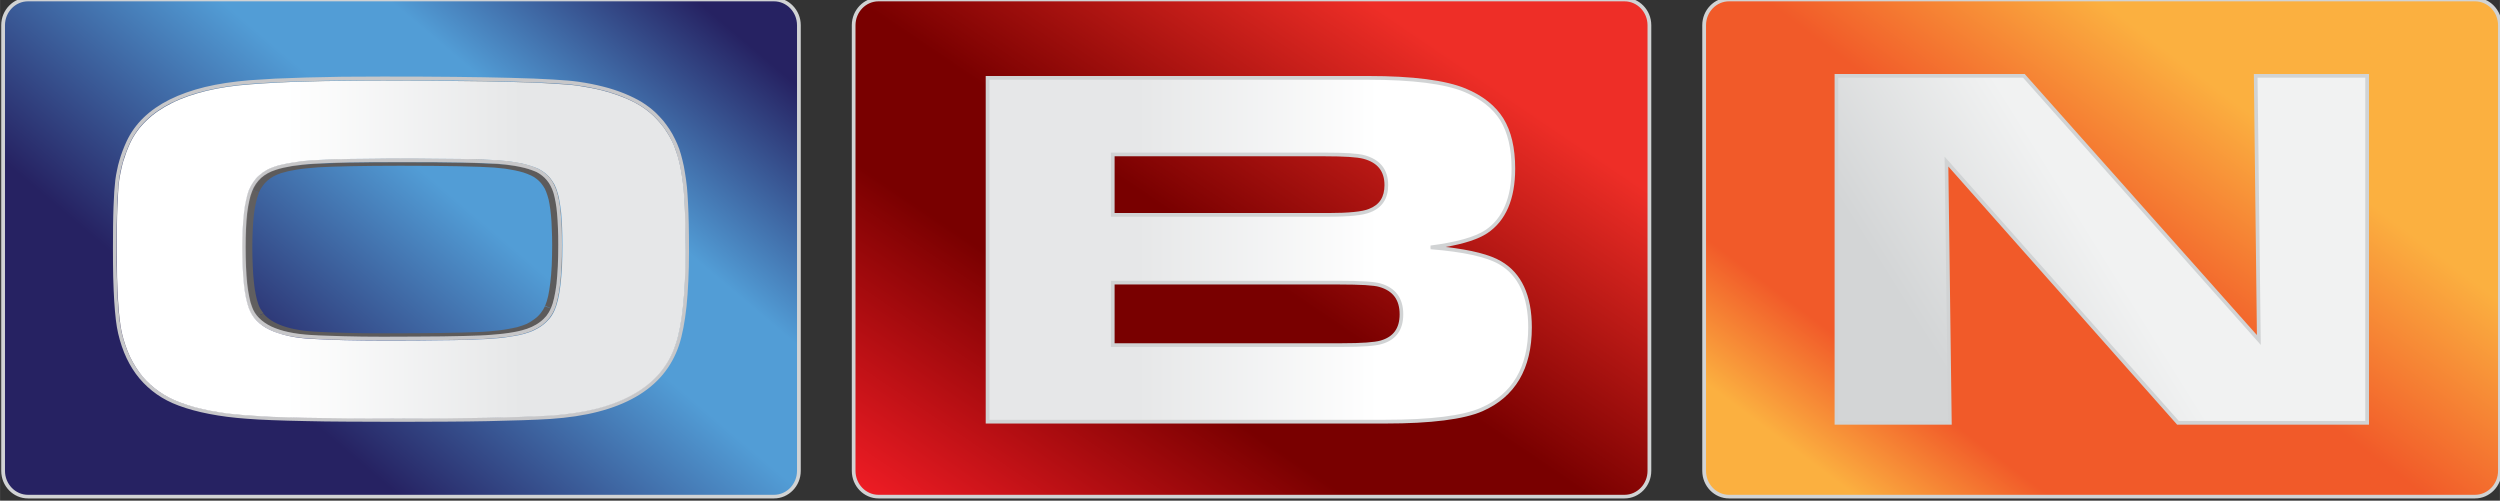 <svg id="ao" width="999.93" height="200.24" version="1.1" viewBox="0 0 264.56 52.981" xmlns="http://www.w3.org/2000/svg">
 <rect x="0" y="0" width="264.56" height="52.981" fill="#333333" stroke="none"/>
 <defs id="ap">
  <linearGradient id="ai" x2="1" gradientTransform="matrix(5.474,7.264,7.264,-5.474,352.6,582.55)" gradientUnits="userSpaceOnUse">
   <stop id="aq" stop-color="#fbb040" offset="0"/>
   <stop id="ar" stop-color="#f15a29" offset=".205"/>
   <stop id="as" stop-color="#f15a29" offset=".6"/>
   <stop id="at" stop-color="#fbb040" offset=".953"/>
   <stop id="au" stop-color="#fbb040" offset="1"/>
  </linearGradient>
  <clipPath id="u">
   <path id="av" d="m322.38 582.96h39.922v7.997h-39.922z"/>
  </clipPath>
  <linearGradient id="aj" x2="1" gradientTransform="matrix(8.584,5.364,5.364,-8.584,351.63,584.26)" gradientUnits="userSpaceOnUse">
   <stop id="aw" stop-color="#d3d5d6" offset="0"/>
   <stop id="ax" stop-color="#d3d5d6" offset=".188"/>
   <stop id="ay" stop-color="#f1f2f2" offset=".5"/>
   <stop id="az" stop-color="#f1f2f2" offset=".8"/>
   <stop id="ba" stop-color="#f1f2f2" offset="1"/>
  </linearGradient>
  <linearGradient id="ak" x2="1" gradientTransform="matrix(7.478,11.087,11.087,-7.478,338.6,581.42)" gradientUnits="userSpaceOnUse">
   <stop id="bb" stop-color="#ed1c24" offset="0"/>
   <stop id="bc" stop-color="#790000" offset=".319"/>
   <stop id="bd" stop-color="#790000" offset=".48"/>
   <stop id="be" stop-color="#ee2e27" offset=".824"/>
   <stop id="bf" stop-color="#ee2e27" offset="1"/>
  </linearGradient>
  <clipPath id="v">
   <path id="bg" d="m322.38 582.96h39.922v7.997h-39.922z"/>
  </clipPath>
  <linearGradient id="al" x2="1" gradientTransform="matrix(8.661,0,0,-8.661,338.13,586.94)" gradientUnits="userSpaceOnUse">
   <stop id="bh" stop-color="#e6e7e8" offset="0"/>
   <stop id="bi" stop-color="#e6e7e8" offset=".012"/>
   <stop id="bj" stop-color="#e6e7e8" offset=".275"/>
   <stop id="bk" stop-color="#fff" offset=".721"/>
   <stop id="bl" stop-color="#fff" offset="1"/>
  </linearGradient>
  <clipPath id="w">
   <path id="bm" d="m322.38 582.96h39.922v7.997h-39.922z"/>
  </clipPath>
  <linearGradient id="am" x2="1" gradientTransform="matrix(-6.59,-7.854,-7.854,6.59,332.67,591.62)" gradientUnits="userSpaceOnUse">
   <stop id="bn" stop-color="#262262" offset="0"/>
   <stop id="bo" stop-color="#529dd6" offset=".31"/>
   <stop id="bp" stop-color="#529dd6" offset=".479"/>
   <stop id="bq" stop-color="#262262" offset=".89"/>
   <stop id="br" stop-color="#262262" offset="1"/>
  </linearGradient>
  <clipPath id="x">
   <path id="bs" d="m322.38 582.96h39.922v7.997h-39.922z"/>
  </clipPath>
  <clipPath id="y">
   <path id="bt" d="m331.1 585.98c-5e-3 -8e-3 -0.011-0.018-0.016-0.027-6e-3 -9e-3 -0.011-0.018-0.015-0.027-8e-3 -9e-3 -0.013-0.02-0.02-0.028l0.011-5e-3c0.029-0.015 0.06-0.027 0.09-0.041 7e-3 8e-3 0.013 0.018 0.019 0.028 8e-3 9e-3 0.011 0.019 0.018 0.03 7e-3 9e-3 0.011 0.019 0.017 0.028 5e-3 0.01 0.01 0.022 0.015 0.034l-0.104 0.04c-5e-3 -0.012-0.01-0.022-0.015-0.032"/>
  </clipPath>
  <clipPath id="z">
   <path id="bu" d="m331.05 588.08c-0.011-4e-3 -0.022-0.01-0.035-0.017 0.016-0.016 0.031-0.033 0.044-0.05 0.013-0.019 0.025-0.038 0.036-0.057 0.012-0.022 0.023-0.042 0.031-0.065 0.01-0.021 0.018-0.045 0.026-0.069 3e-3 -8e-3 6e-3 -0.018 9e-3 -0.027 2e-3 -9e-3 5e-3 -0.019 8e-3 -0.027 2e-3 -0.01 4e-3 -0.021 6e-3 -0.032 2e-3 -0.012 3e-3 -0.02 7e-3 -0.032 0.036 0.012 0.072 0.022 0.107 0.033-1e-3 0.013-4e-3 0.023-7e-3 0.034-2e-3 0.012-4e-3 0.022-7e-3 0.032-2e-3 0.011-5e-3 0.021-8e-3 0.031-2e-3 0.01-5e-3 0.019-9e-3 0.028-7e-3 0.026-0.016 0.05-0.026 0.072-0.01 0.024-0.02 0.044-0.032 0.067-0.013 0.02-0.025 0.041-0.039 0.06-0.013 0.018-0.029 0.035-0.044 0.052z"/>
  </clipPath>
  <clipPath id="aa">
   <path id="bv" d="m331.18 587.7c7e-3 -0.041 0.014-0.086 0.021-0.136 5e-3 -0.051 9e-3 -0.103 0.015-0.162 3e-3 -0.058 6e-3 -0.12 9e-3 -0.184 3e-3 -0.068 3e-3 -0.136 3e-3 -0.21 0.035 2e-3 0.071 3e-3 0.109 4e-3 0 0.077-1e-3 0.148-3e-3 0.217-2e-3 0.07-5e-3 0.134-0.01 0.195-3e-3 0.06-9e-3 0.115-0.016 0.167-6e-3 0.051-0.012 0.099-0.021 0.142-0.035-0.011-0.071-0.021-0.107-0.033"/>
  </clipPath>
  <clipPath id="ab">
   <path id="bw" d="m330.97 585.82c-0.027-0.026-0.06-0.049-0.095-0.072-0.035-0.02-0.075-0.04-0.115-0.057-0.041-0.016-0.085-0.032-0.132-0.043 0.027-0.02 0.055-0.039 0.082-0.058 0.05 0.012 0.097 0.027 0.14 0.045 0.042 0.017 0.082 0.037 0.119 0.059 0.037 0.024 0.07 0.05 0.1 0.077 0.03 0.026 0.057 0.055 0.081 0.088-0.03 0.014-0.061 0.026-0.09 0.041l-0.011 5e-3c-0.024-0.031-0.049-0.058-0.079-0.085"/>
  </clipPath>
  <clipPath id="ac">
   <path id="bx" d="m331.23 587.01c0-0.119-2e-3 -0.23-9e-3 -0.332-4e-3 -0.102-0.011-0.193-0.022-0.277-0.01-0.083-0.022-0.155-0.036-0.22-0.015-0.065-0.032-0.118-0.05-0.162 0.03-0.014 0.072-0.031 0.104-0.04 0.019 0.044 0.038 0.103 0.053 0.169 0.015 0.065 0.028 0.142 0.038 0.228 0.011 0.088 0.018 0.184 0.024 0.291 5e-3 0.105 7e-3 0.22 7e-3 0.347-0.038-1e-3 -0.074-2e-3 -0.109-4e-3"/>
  </clipPath>
  <clipPath id="ad">
   <path id="by" d="m328.31 588.39c-0.136-1e-3 -0.262-3e-3 -0.377-4e-3 -0.115-2e-3 -0.218-6e-3 -0.309-8e-3 -0.093-3e-3 -0.173-8e-3 -0.241-0.011-0.069-5e-3 -0.134-0.01-0.193-0.015-0.06-8e-3 -0.117-0.016-0.171-0.025-0.052-8e-3 -0.102-0.018-0.148-0.028-0.046-9e-3 -0.088-0.021-0.126-0.034-0.05-0.017-0.096-0.035-0.138-0.06-0.042-0.023-0.081-0.051-0.116-0.084-0.034-0.029-0.064-0.064-0.091-0.104-0.026-0.038-0.05-0.08-0.069-0.126-0.017-0.046-0.033-0.098-0.045-0.16-0.015-0.061-0.025-0.128-0.034-0.206-8e-3 -0.074-0.015-0.159-0.02-0.252-5e-3 -0.09-7e-3 -0.19-7e-3 -0.296 0-0.115 2e-3 -0.223 7e-3 -0.319 4e-3 -0.099 0.011-0.189 0.019-0.269 9e-3 -0.083 0.019-0.153 0.033-0.22 0.012-0.062 0.03-0.119 0.046-0.166 0.027-0.071 0.066-0.138 0.122-0.196 0.054-0.055 0.123-0.107 0.207-0.146 0.083-0.04 0.181-0.072 0.292-0.098s0.236-0.042 0.375-0.049c0.076-4e-3 0.158-9e-3 0.245-0.012 0.086-2e-3 0.177-6e-3 0.274-9e-3 0.097-2e-3 0.197-4e-3 0.304-5e-3 0.106-1e-3 0.215-2e-3 0.33-2e-3 0.191 0 0.364 0 0.524 1e-3 0.159 1e-3 0.302 4e-3 0.431 5e-3 0.128 1e-3 0.243 2e-3 0.344 6e-3 0.098 3e-3 0.182 4e-3 0.253 9e-3 0.072 2e-3 0.141 6e-3 0.204 0.012 0.065 4e-3 0.124 0.01 0.18 0.017 0.057 9e-3 0.11 0.017 0.159 0.025s0.093 0.018 0.132 0.028c-0.027 0.019-0.055 0.038-0.082 0.058-0.039-0.01-0.081-0.02-0.128-0.029-0.046-6e-3 -0.096-0.014-0.15-0.021s-0.112-0.013-0.173-0.017c-0.062-6e-3 -0.127-8e-3 -0.196-0.014-0.067-3e-3 -0.149-3e-3 -0.244-6e-3 -0.095-4e-3 -0.204-5e-3 -0.328-6e-3 -0.123-1e-3 -0.26-3e-3 -0.412-5e-3 -0.153-1e-3 -0.321-1e-3 -0.502-1e-3 -0.109 0-0.215 0-0.316 3e-3 -0.102 2e-3 -0.198 3e-3 -0.29 4e-3 -0.093 2e-3 -0.18 6e-3 -0.263 8e-3 -0.083 3e-3 -0.161 9e-3 -0.235 0.011-0.133 8e-3 -0.253 0.023-0.359 0.048-0.107 0.022-0.2 0.054-0.279 0.094-0.081 0.037-0.147 0.087-0.2 0.141-0.052 0.053-0.091 0.117-0.116 0.187-0.015 0.045-0.03 0.097-0.044 0.158-0.013 0.061-0.022 0.131-0.031 0.208-9e-3 0.079-0.015 0.165-0.018 0.259-5e-3 0.093-8e-3 0.197-8e-3 0.307 0 0.1 4e-3 0.196 8e-3 0.285 3e-3 0.087 0.01 0.166 0.019 0.239 9e-3 0.075 0.018 0.141 0.033 0.197 0.012 0.059 0.027 0.11 0.043 0.154 0.018 0.043 0.04 0.085 0.066 0.121 0.025 0.036 0.055 0.069 0.088 0.101 0.033 0.028 0.069 0.055 0.11 0.08 0.04 0.02 0.084 0.04 0.133 0.055 0.035 0.013 0.076 0.023 0.12 0.033 0.043 0.011 0.09 0.02 0.141 0.028 0.05 8e-3 0.105 0.014 0.164 0.022 0.058 6e-3 0.118 9e-3 0.184 0.016 0.066 1e-3 0.141 8e-3 0.231 0.01 0.088 2e-3 0.186 6e-3 0.296 8e-3 0.109 1e-3 0.23 2e-3 0.361 3e-3s0.273 4e-3 0.425 4e-3c0.186 0 0.357-3e-3 0.513-4e-3 0.158-1e-3 0.298-2e-3 0.424-4e-3 0.125-3e-3 0.236-7e-3 0.33-8e-3 0.094-6e-3 0.173-8e-3 0.236-0.014 0.054-3e-3 0.106-0.01 0.156-0.015 0.049-6e-3 0.095-0.013 0.139-0.022 0.045-8e-3 0.087-0.017 0.126-0.027 0.038-0.01 0.074-0.023 0.108-0.034 0.031 0.018 0.062 0.036 0.091 0.055-0.035 0.014-0.073 0.024-0.115 0.036-0.04 0.012-0.084 0.022-0.13 0.031s-0.095 0.015-0.147 0.02c-0.05 7e-3 -0.104 0.014-0.161 0.017-0.066 6e-3 -0.149 8e-3 -0.246 0.014-0.1 2e-3 -0.214 6e-3 -0.345 9e-3 -0.132 1e-3 -0.279 3e-3 -0.442 4e-3 -0.163 3e-3 -0.343 3e-3 -0.538 3e-3 -0.159 0-0.306 0-0.443-3e-3"/>
  </clipPath>
  <clipPath id="ae">
   <path id="bz" d="m330.79 588.2c8e-3 -2e-3 0.014-5e-3 0.019-8e-3 8e-3 -2e-3 0.013-5e-3 0.019-7e-3 6e-3 -1e-3 0.012-5e-3 0.017-7e-3 7e-3 -3e-3 0.011-5e-3 0.017-9e-3 0.015-6e-3 0.03-0.013 0.045-0.022 0.013-7e-3 0.027-0.017 0.04-0.026 0.013-0.011 0.024-0.021 0.036-0.032 0.013-9e-3 0.024-0.02 0.034-0.033 9e-3 6e-3 0.018 8e-3 0.025 0.014 0.018 8e-3 0.033 0.016 0.051 0.025 9e-3 2e-3 0.017 8e-3 0.026 0.011-0.012 0.012-0.024 0.025-0.036 0.035-0.013 0.01-0.025 0.022-0.041 0.032-0.012 0.011-0.026 0.019-0.041 0.028-0.015 8e-3 -0.03 0.017-0.045 0.025-6e-3 1e-3 -0.012 4e-3 -0.019 7e-3 -5e-3 2e-3 -0.011 4e-3 -0.017 9e-3 -7e-3 2e-3 -0.012 3e-3 -0.019 6e-3 -7e-3 4e-3 -0.013 5e-3 -0.02 7e-3 -0.029-0.019-0.06-0.037-0.091-0.055"/>
  </clipPath>
  <clipPath id="af">
   <path id="ca" d="m327.83 589.63c-0.203-2e-3 -0.393-4e-3 -0.571-0.011-0.177-4e-3 -0.342-9e-3 -0.493-0.018-0.152-8e-3 -0.29-0.017-0.413-0.027-0.255-0.018-0.486-0.054-0.692-0.103-0.207-0.051-0.392-0.114-0.551-0.194-0.16-0.08-0.295-0.171-0.407-0.28-0.112-0.106-0.199-0.227-0.263-0.363-0.022-0.05-0.043-0.098-0.061-0.148s-0.035-0.1-0.05-0.149c-0.014-0.049-0.026-0.101-0.036-0.151-0.011-0.051-0.02-0.101-0.027-0.15-6e-3 -0.051-0.012-0.112-0.016-0.184-5e-3 -0.071-9e-3 -0.151-0.012-0.242-4e-3 -0.089-6e-3 -0.19-7e-3 -0.298-1e-3 -0.111-2e-3 -0.231-2e-3 -0.358 0-0.166 2e-3 -0.318 4e-3 -0.458 4e-3 -0.139 9e-3 -0.265 0.016-0.377s0.015-0.213 0.026-0.298c9e-3 -0.086 0.021-0.158 0.035-0.216 0.032-0.138 0.076-0.264 0.13-0.381 0.055-0.114 0.122-0.219 0.197-0.312 0.079-0.094 0.168-0.173 0.268-0.243s0.211-0.128 0.332-0.173c0.072-0.027 0.148-0.051 0.228-0.074 0.08-0.02 0.165-0.041 0.256-0.059 0.089-0.017 0.185-0.031 0.283-0.045 0.1-0.011 0.204-0.022 0.311-0.03 0.11-8e-3 0.24-0.014 0.396-0.023 0.155-5e-3 0.334-9e-3 0.535-0.015 0.201-3e-3 0.424-5e-3 0.671-9e-3 0.246-3e-3 0.515-3e-3 0.805-3e-3 0.276 0 0.533 0 0.772 3e-3 0.239 4e-3 0.462 6e-3 0.664 9e-3 0.204 5e-3 0.387 9e-3 0.553 0.015 0.166 7e-3 0.311 0.012 0.44 0.019 0.275 0.019 0.523 0.057 0.746 0.113 0.221 0.057 0.417 0.134 0.583 0.229 0.168 0.095 0.308 0.209 0.42 0.341 0.113 0.135 0.197 0.286 0.252 0.457 0.027 0.078 0.049 0.169 0.069 0.272 0.02 0.099 0.036 0.211 0.048 0.336 0.013 0.122 0.024 0.256 0.03 0.4 7e-3 0.146 0.011 0.302 0.011 0.467 0 0.079-1e-3 0.155-3e-3 0.227 0 0.073 0 0.142-2e-3 0.204-1e-3 0.066-2e-3 0.127-4e-3 0.181-3e-3 0.057-5e-3 0.11-7e-3 0.157-4e-3 0.088-0.01 0.171-0.017 0.249-9e-3 0.08-0.019 0.155-0.03 0.226s-0.025 0.137-0.04 0.199-0.032 0.12-0.052 0.173c-0.017 0.055-0.039 0.107-0.063 0.155-0.026 0.05-0.053 0.1-0.083 0.145-0.029 0.046-0.062 0.093-0.097 0.133-0.036 0.042-0.073 0.083-0.114 0.123-0.062 0.059-0.136 0.116-0.217 0.166-0.083 0.05-0.174 0.095-0.275 0.134-0.1 0.04-0.209 0.075-0.33 0.107-0.118 0.029-0.246 0.053-0.382 0.074-0.095 0.014-0.233 0.024-0.412 0.035-0.177 0.012-0.397 0.021-0.657 0.026-0.261 7e-3 -0.561 0.014-0.903 0.015-0.341 5e-3 -0.724 7e-3 -1.145 7e-3 -0.229 0-0.444-2e-3 -0.647-5e-3m0.123-5.272c-0.236 2e-3 -0.449 2e-3 -0.643 8e-3 -0.192 2e-3 -0.363 9e-3 -0.512 0.014-0.147 6e-3 -0.275 0.013-0.378 0.02-0.104 8e-3 -0.202 0.019-0.298 0.029-0.095 0.014-0.186 0.027-0.271 0.043-0.087 0.017-0.17 0.036-0.246 0.058-0.077 0.02-0.149 0.045-0.216 0.069-0.118 0.044-0.224 0.098-0.319 0.167-0.095 0.065-0.181 0.144-0.255 0.233-0.074 0.087-0.137 0.188-0.19 0.299-0.051 0.11-0.095 0.233-0.125 0.365-0.013 0.054-0.024 0.123-0.034 0.206-0.01 0.081-0.018 0.177-0.025 0.285-7e-3 0.106-0.011 0.226-0.014 0.362-5e-3 0.132-6e-3 0.278-6e-3 0.437 0 0.124 0 0.238 3e-3 0.343 1e-3 0.103 4e-3 0.199 6e-3 0.285 3e-3 0.086 9e-3 0.164 0.012 0.232 6e-3 0.069 0.011 0.127 0.017 0.175 6e-3 0.05 0.014 0.097 0.024 0.145s0.023 0.096 0.037 0.145c0.013 0.046 0.028 0.096 0.047 0.142 0.017 0.047 0.036 0.093 0.059 0.141 0.06 0.131 0.144 0.246 0.251 0.349 0.106 0.104 0.237 0.191 0.39 0.268 0.152 0.075 0.328 0.137 0.526 0.183 0.199 0.05 0.419 0.083 0.662 0.101 0.119 0.01 0.252 0.018 0.396 0.027 0.145 6e-3 0.302 0.011 0.472 0.017 0.171 4e-3 0.354 8e-3 0.547 9e-3 0.196 2e-3 0.402 5e-3 0.619 5e-3 0.404 0 0.77-3e-3 1.097-6e-3s0.615-8e-3 0.865-0.015c0.247-7e-3 0.46-0.014 0.629-0.025 0.171-9e-3 0.302-0.02 0.394-0.035 0.13-0.018 0.253-0.042 0.366-0.071 0.113-0.028 0.219-0.061 0.316-0.101 0.096-0.037 0.184-0.08 0.261-0.13 0.078-0.047 0.149-0.1 0.209-0.157 0.039-0.036 0.076-0.077 0.11-0.117s0.064-0.083 0.093-0.126c0.028-0.045 0.053-0.093 0.079-0.139 0.022-0.05 0.043-0.098 0.062-0.149 0.016-0.051 0.034-0.107 0.047-0.167 0.015-0.06 0.028-0.123 0.038-0.192 0.011-0.066 0.021-0.138 0.029-0.214s0.013-0.156 0.016-0.237c3e-3 -0.048 6e-3 -0.098 7e-3 -0.152s3e-3 -0.112 4e-3 -0.173c1e-3 -0.062 3e-3 -0.127 4e-3 -0.196v-0.218c0-0.158-3e-3 -0.305-9e-3 -0.445-8e-3 -0.139-0.015-0.266-0.028-0.386-0.014-0.118-0.029-0.224-0.047-0.321-0.018-0.098-0.041-0.185-0.064-0.259-0.055-0.163-0.136-0.309-0.243-0.438-0.109-0.127-0.241-0.235-0.401-0.328-0.161-0.09-0.348-0.164-0.56-0.216-0.212-0.054-0.45-0.092-0.714-0.109-0.122-7e-3 -0.263-0.012-0.42-0.02-0.16-4e-3 -0.336-0.01-0.53-0.013-0.195-5e-3 -0.405-5e-3 -0.635-8e-3 -0.229-3e-3 -0.476-4e-3 -0.74-4e-3 -0.278 0-0.536 1e-3 -0.771 5e-3"/>
  </clipPath>
  <clipPath id="ag">
   <path id="cb" d="m328.32 588.33c-0.136-1e-3 -0.261-5e-3 -0.376-6e-3s-0.218-4e-3 -0.308-0.01c-0.093 0-0.173-6e-3 -0.242-9e-3 -0.066-5e-3 -0.129-9e-3 -0.188-0.017-0.059-5e-3 -0.114-0.011-0.167-0.02-0.051-7e-3 -0.101-0.017-0.144-0.029-0.044-0.01-0.086-0.02-0.123-0.033-0.045-0.014-0.088-0.032-0.126-0.055-0.039-0.02-0.075-0.045-0.106-0.075-0.031-0.029-0.058-0.059-0.082-0.095-0.023-0.035-0.045-0.073-0.062-0.116-0.016-0.043-0.032-0.095-0.046-0.153-0.012-0.059-0.022-0.124-0.03-0.201-9e-3 -0.074-0.016-0.155-0.021-0.244-4e-3 -0.092-6e-3 -0.187-6e-3 -0.293 0-0.112 2e-3 -0.218 6e-3 -0.315 5e-3 -0.097 0.012-0.184 0.019-0.262 9e-3 -0.081 0.019-0.153 0.031-0.216 0.013-0.06 0.028-0.115 0.045-0.161 0.024-0.066 0.062-0.126 0.114-0.179 0.05-0.053 0.117-0.098 0.195-0.135 0.079-0.038 0.172-0.068 0.277-0.091 0.107-0.022 0.225-0.038 0.359-0.046 0.076-3e-3 0.157-9e-3 0.244-0.01 0.086-5e-3 0.177-7e-3 0.273-8e-3 0.096-5e-3 0.197-7e-3 0.303-8e-3 0.105-1e-3 0.215-1e-3 0.329-1e-3 0.19 0 0.364 0 0.523 1e-3s0.302 2e-3 0.43 5e-3c0.129 3e-3 0.243 3e-3 0.342 5e-3 0.099 4e-3 0.184 7e-3 0.255 8e-3 0.071 5e-3 0.136 8e-3 0.2 0.014 0.063 4e-3 0.124 0.011 0.178 0.017 0.055 6e-3 0.108 0.013 0.155 0.022s0.09 0.018 0.129 0.029c0.059 0.015 0.113 0.033 0.162 0.054 0.051 0.025 0.094 0.051 0.132 0.079 0.039 0.031 0.074 0.063 0.103 0.101 0.029 0.037 0.053 0.077 0.072 0.12 0.02 0.045 0.037 0.099 0.051 0.165 0.017 0.064 0.027 0.14 0.037 0.224 9e-3 0.083 0.017 0.178 0.023 0.281 4e-3 0.104 7e-3 0.22 7e-3 0.343 0 0.096-2e-3 0.185-6e-3 0.269-1e-3 0.083-8e-3 0.158-0.013 0.227-7e-3 0.07-0.015 0.133-0.025 0.187-8e-3 0.055-0.02 0.103-0.033 0.146-0.013 0.039-0.028 0.076-0.045 0.11-0.019 0.032-0.038 0.064-0.062 0.091-0.023 0.03-0.047 0.054-0.075 0.076-0.028 0.023-0.059 0.042-0.092 0.057-0.037 0.015-0.076 0.031-0.12 0.045-0.042 0.013-0.09 0.026-0.14 0.036-0.051 0.01-0.104 0.02-0.163 0.028-0.058 7e-3 -0.12 0.014-0.184 0.019-0.066 4e-3 -0.147 8e-3 -0.246 0.013-0.098 3e-3 -0.213 8e-3 -0.344 9e-3 -0.132 1e-3 -0.278 6e-3 -0.44 7e-3 -0.163 1e-3 -0.343 2e-3 -0.537 2e-3 -0.157 0-0.305 0-0.442-2e-3m-0.425-2.72c-0.092 2e-3 -0.179 3e-3 -0.261 7e-3 -0.084 3e-3 -0.161 6e-3 -0.233 0.012-0.128 8e-3 -0.242 0.021-0.344 0.043s-0.19 0.052-0.266 0.086c-0.075 0.036-0.136 0.079-0.188 0.129-0.048 0.053-0.084 0.108-0.108 0.174-0.016 0.043-0.03 0.094-0.042 0.154-0.013 0.06-0.022 0.128-0.03 0.203-8e-3 0.076-0.014 0.16-0.019 0.254-3e-3 0.091-6e-3 0.192-6e-3 0.301 0 0.099 3e-3 0.193 7e-3 0.279s0.01 0.164 0.019 0.235c8e-3 0.073 0.018 0.136 0.03 0.192 0.012 0.057 0.028 0.106 0.043 0.146 0.016 0.04 0.036 0.078 0.059 0.111 0.023 0.034 0.049 0.065 0.079 0.093 0.03 0.026 0.065 0.051 0.102 0.07 0.035 0.023 0.078 0.04 0.121 0.053 0.034 0.012 0.074 0.023 0.117 0.033 0.042 8e-3 0.088 0.018 0.139 0.025 0.048 9e-3 0.102 0.016 0.159 0.021 0.058 5e-3 0.117 0.012 0.181 0.015 0.065 5e-3 0.142 8e-3 0.229 0.011 0.088 4e-3 0.187 6e-3 0.295 7e-3 0.11 2e-3 0.23 5e-3 0.362 6e-3 0.13 1e-3 0.272 1e-3 0.423 1e-3 0.186 0 0.357 0 0.512-1e-3 0.157-1e-3 0.297-4e-3 0.423-7e-3 0.125-1e-3 0.233-3e-3 0.33-8e-3 0.093-2e-3 0.173-8e-3 0.234-0.012 0.062-6e-3 0.12-0.011 0.176-0.018s0.108-0.017 0.157-0.026c0.047-0.011 0.093-0.023 0.135-0.037 0.04-0.011 0.079-0.028 0.114-0.043 0.031-0.014 0.061-0.032 0.087-0.054 0.028-0.02 0.052-0.045 0.073-0.07 0.023-0.027 0.042-0.058 0.06-0.089 0.015-0.032 0.029-0.068 0.041-0.107 0.014-0.037 0.024-0.085 0.033-0.139 9e-3 -0.052 0.017-0.111 0.023-0.177 7e-3 -0.067 0.011-0.139 0.013-0.22 4e-3 -0.079 6e-3 -0.165 6e-3 -0.257 0-0.117-3e-3 -0.227-7e-3 -0.326-5e-3 -0.101-0.013-0.19-0.023-0.272-0.01-0.08-0.02-0.151-0.034-0.214-0.015-0.062-0.031-0.115-0.049-0.157-0.019-0.043-0.042-0.08-0.07-0.115-0.028-0.036-0.06-0.067-0.098-0.094-0.037-0.029-0.078-0.054-0.125-0.078-0.048-0.019-0.098-0.037-0.155-0.053-0.038-8e-3 -0.08-0.017-0.126-0.025-0.045-9e-3 -0.094-0.017-0.147-0.023s-0.109-0.011-0.171-0.017c-0.06-3e-3 -0.123-9e-3 -0.19-0.012-0.069-2e-3 -0.15-6e-3 -0.244-8e-3 -0.096-1e-3 -0.205-3e-3 -0.328-7e-3 -0.123 0-0.26-2e-3 -0.412-2e-3h-0.816c-0.101 1e-3 -0.198 2e-3 -0.29 7e-3"/>
  </clipPath>
  <clipPath id="ah">
   <path id="cc" d="m322.38 582.96h39.922v7.997h-39.922z"/>
  </clipPath>
  <linearGradient id="an" x2="1" gradientTransform="matrix(9.081,0,0,-9.081,324.23,586.94)" gradientUnits="userSpaceOnUse">
   <stop id="cd" stop-color="#fff" offset="0"/>
   <stop id="ce" stop-color="#fff" offset=".297"/>
   <stop id="cf" stop-color="#e6e7e8" offset=".711"/>
   <stop id="cg" stop-color="#e6e7e8" offset=".879"/>
   <stop id="ch" stop-color="#e6e7e8" offset="1"/>
  </linearGradient>
 </defs>
 <g id="ci" transform="translate(-48.929 -65.473)">
  <g id="cj" transform="matrix(6.628,0,0,-6.628,-2087.7,3982.1)">
   <path id="ck" d="m349.97 590.93c-0.22 0-0.398-0.184-0.398-0.412v-7.116c0-0.227 0.178-0.409 0.398-0.409h11.91c0.221 0 0.398 0.182 0.398 0.409v7.116c0 0.228-0.177 0.412-0.398 0.412z" fill="url(#ai)"/>
   <g id="cl" clip-path="url(#u)">
    <g id="cm" transform="translate(349.97,590.9)">
     <path id="cn" d="m0 0c-0.202 0-0.367-0.171-0.367-0.381v-7.116c0-0.21 0.165-0.382 0.367-0.382h11.912c0.202 0 0.367 0.172 0.367 0.382v7.116c0 0.21-0.165 0.381-0.367 0.381zm11.912-7.937h-11.912c-0.235 0-0.427 0.197-0.427 0.44v7.116c0 0.243 0.192 0.44 0.427 0.44h11.912c0.234 0 0.426-0.197 0.426-0.44v-7.116c0-0.243-0.192-0.44-0.426-0.44" fill="#d1d3d4"/>
    </g>
   </g>
   <path id="co" d="m358.38 589.71 0.05-4.217-3.751 4.217h-2.993v-5.54h1.81l-0.054 4.173 3.698-4.173h3.019v5.54z" fill="url(#aj)"/>
   <g id="cp" transform="translate(358.35,589.74)">
    <path id="cq" d="m0 0 0.049-4.169-3.698 4.158-9e-3 0.011h-3.036v-5.599h1.87l-0.054 4.122 3.645-4.113 7e-3 -9e-3h3.065v5.599zm0.059-0.059h1.72v-5.481h-2.977l-3.74 4.221 0.056-4.221h-1.754v5.481h2.951l3.796-4.267z" fill="#d1d3d4"/>
   </g>
   <path id="cr" d="m336.39 590.93c-0.219 0-0.398-0.184-0.398-0.412v-7.116c0-0.227 0.179-0.409 0.398-0.409h11.912c0.219 0 0.396 0.182 0.396 0.409v7.116c0 0.228-0.177 0.412-0.396 0.412z" fill="url(#ak)"/>
   <g id="cs" clip-path="url(#v)">
    <g id="ct" transform="translate(336.39,590.9)">
     <path id="cu" d="m0 0c-0.202 0-0.367-0.171-0.367-0.381v-7.116c0-0.21 0.165-0.382 0.367-0.382h11.912c0.202 0 0.367 0.172 0.367 0.382v7.116c0 0.21-0.165 0.381-0.367 0.381zm11.912-7.937h-11.912c-0.234 0-0.426 0.197-0.426 0.44v7.116c0 0.243 0.192 0.44 0.426 0.44h11.912c0.235 0 0.427-0.197 0.427-0.44v-7.116c0-0.243-0.192-0.44-0.427-0.44" fill="#d1d3d4"/>
    </g>
   </g>
   <path id="cv" d="m338.13 589.68v-5.488h6.352c0.732 0 1.245 0.064 1.536 0.194 0.515 0.224 0.773 0.662 0.773 1.31 0 0.503-0.16 0.848-0.477 1.034-0.207 0.119-0.575 0.203-1.109 0.246 0.418 0.052 0.712 0.136 0.886 0.248 0.29 0.192 0.434 0.529 0.434 1.01 0 0.324-0.062 0.584-0.184 0.783-0.123 0.197-0.321 0.353-0.589 0.467-0.315 0.132-0.829 0.196-1.545 0.196zm1.999-1.221h3.383c0.316 0 0.523-0.014 0.625-0.041 0.24-0.064 0.359-0.215 0.359-0.449 0-0.202-0.088-0.337-0.266-0.407-0.108-0.045-0.329-0.068-0.665-0.068h-3.436zm0-2.046h3.609c0.349 0 0.567-0.015 0.654-0.042 0.231-0.067 0.347-0.222 0.347-0.466 0-0.235-0.109-0.386-0.325-0.447-0.099-0.028-0.305-0.044-0.622-0.044h-3.663z" fill="url(#al)"/>
   <g id="cw" clip-path="url(#w)">
    <g id="cx" transform="translate(340.16,587.52)">
     <path id="cy" d="m0 0h3.408c0.329 0 0.549 0.022 0.654 0.066 0.167 0.065 0.247 0.189 0.247 0.379 0 0.223-0.111 0.361-0.336 0.421-0.101 0.027-0.309 0.04-0.619 0.04h-3.354zm3.408-0.059h-3.467v1.024h3.413c0.32 0 0.527-0.013 0.632-0.041 0.254-0.068 0.382-0.229 0.382-0.479 0-0.214-0.096-0.36-0.284-0.433-0.112-0.048-0.334-0.071-0.676-0.071m-3.408-2.02h3.634c0.311 0 0.517 0.015 0.613 0.043 0.204 0.059 0.304 0.195 0.304 0.419 0 0.231-0.107 0.375-0.324 0.437-0.084 0.026-0.302 0.039-0.646 0.039h-3.581zm3.634-0.059h-3.693v1.056h3.64c0.355 0 0.571-0.014 0.663-0.042 0.242-0.069 0.365-0.236 0.365-0.493 0-0.25-0.116-0.41-0.345-0.475-0.102-0.031-0.308-0.046-0.63-0.046m-5.632-1.163h6.321c0.724 0 1.237 0.064 1.526 0.191 0.501 0.218 0.755 0.65 0.755 1.283 0 0.491-0.156 0.829-0.463 1.008-0.202 0.118-0.572 0.199-1.096 0.241l-1e-3 0.059c0.411 0.053 0.705 0.135 0.874 0.245 0.278 0.186 0.42 0.518 0.42 0.984 0 0.317-0.061 0.576-0.18 0.769-0.119 0.192-0.313 0.345-0.575 0.455-0.311 0.129-0.827 0.194-1.535 0.194h-6.046zm6.321-0.06h-6.381v5.549h6.106c0.716 0 1.239-0.068 1.557-0.2 0.275-0.114 0.477-0.276 0.603-0.478 0.125-0.203 0.188-0.472 0.188-0.8 0-0.487-0.149-0.835-0.446-1.033-0.143-0.094-0.361-0.165-0.663-0.219 0.41-0.047 0.707-0.123 0.883-0.227 0.327-0.189 0.492-0.545 0.492-1.058 0-0.659-0.266-1.109-0.789-1.338-0.297-0.129-0.817-0.196-1.55-0.196" fill="#d1d3d4"/>
    </g>
   </g>
   <path id="cz" d="m322.81 590.93c-0.219 0-0.397-0.184-0.397-0.412v-7.116c0-0.227 0.178-0.409 0.397-0.409h11.913c0.218 0 0.395 0.182 0.395 0.409v7.116c0 0.228-0.177 0.412-0.395 0.412z" fill="url(#am)"/>
   <g id="da" clip-path="url(#x)">
    <g id="db" transform="translate(322.81,590.9)">
     <path id="dc" d="m0 0c-0.202 0-0.367-0.171-0.367-0.381v-7.116c0-0.21 0.165-0.382 0.367-0.382h11.912c0.202 0 0.367 0.172 0.367 0.382v7.116c0 0.21-0.165 0.381-0.367 0.381zm11.912-7.937h-11.912c-0.235 0-0.427 0.197-0.427 0.44v7.116c0 0.243 0.192 0.44 0.427 0.44h11.912c0.234 0 0.427-0.197 0.427-0.44v-7.116c0-0.243-0.193-0.44-0.427-0.44" fill="#d1d3d4"/>
    </g>
   </g>
   <g id="dd" clip-path="url(#y)">
    <g id="de" transform="translate(326.43,585.84)">
     <path id="df" d="m0 0 0.1 0.047c0.038-0.045 0.085-0.085 0.139-0.121 0.056-0.035 0.119-0.066 0.191-0.092s0.152-0.047 0.241-0.062c0.088-0.017 0.185-0.027 0.291-0.034 0.072-4e-3 0.151-8e-3 0.233-0.011 0.084-3e-3 0.171-6e-3 0.264-8e-3 0.092-3e-3 0.188-4e-3 0.29-5e-3 0.101-2e-3 0.206-2e-3 0.316-2e-3 0.183 0 0.35 0 0.501 1e-3 0.153 1e-3 0.29 2e-3 0.414 4e-3 0.123 1e-3 0.232 3e-3 0.328 6e-3 0.094 2e-3 0.175 5e-3 0.244 7e-3 0.068 4e-3 0.134 8e-3 0.195 0.013s0.118 0.01 0.172 0.017c0.055 7e-3 0.104 0.015 0.152 0.022 0.046 9e-3 0.088 0.019 0.127 0.028 0.061 0.016 0.116 0.035 0.167 0.058 0.05 0.024 0.096 0.05 0.137 0.081 0.04 0.031 0.076 0.067 0.106 0.105 0.031 0.038 0.056 0.08 0.076 0.127l0.104-0.042c-0.02-0.048-0.047-0.092-0.078-0.132s-0.069-0.077-0.111-0.109-0.09-0.061-0.143-0.085-0.111-0.044-0.175-0.061c-0.04-0.01-0.085-0.02-0.134-0.028-0.048-9e-3 -0.1-0.016-0.157-0.024-0.056-7e-3 -0.117-0.012-0.18-0.017-0.064-6e-3 -0.132-0.01-0.204-0.013-0.071-3e-3 -0.156-6e-3 -0.255-8e-3 -0.099-3e-3 -0.213-5e-3 -0.342-7e-3 -0.129-1e-3 -0.273-3e-3 -0.432-4e-3 -0.159 0-0.333-1e-3 -0.523-1e-3 -0.115 0-0.225 1e-3 -0.331 2e-3s-0.207 3e-3 -0.304 5e-3c-0.096 3e-3 -0.188 6e-3 -0.274 9e-3s-0.168 7e-3 -0.245 0.012c-0.109 7e-3 -0.211 0.018-0.303 0.034-0.093 0.017-0.176 0.039-0.252 0.066-0.075 0.027-0.141 0.058-0.199 0.096-0.057 0.037-0.106 0.079-0.146 0.126" fill="#6c6969"/>
    </g>
   </g>
   <g id="dg" clip-path="url(#z)">
    <g id="dh" transform="translate(331.22,585.98)">
     <path id="di" d="m0 0-0.104 0.041c0.018 0.044 0.036 0.099 0.05 0.163 0.015 0.064 0.027 0.137 0.036 0.22 0.011 0.083 0.018 0.176 0.024 0.277 4e-3 0.101 6e-3 0.212 6e-3 0.332 0 0.093-1e-3 0.181-4e-3 0.262-3e-3 0.08-8e-3 0.156-0.015 0.223-7e-3 0.068-0.014 0.128-0.024 0.183-0.01 0.054-0.02 0.102-0.033 0.142-0.013 0.042-0.03 0.08-0.047 0.116-0.02 0.037-0.041 0.069-0.066 0.099-0.024 0.029-0.051 0.055-0.082 0.079-0.029 0.024-0.061 0.044-0.097 0.061-0.036 0.016-0.075 0.031-0.119 0.045-0.043 0.014-0.089 0.026-0.139 0.036-0.05 0.012-0.104 0.021-0.161 0.028-0.058 8e-3 -0.119 0.015-0.182 0.02-0.064 4e-3 -0.142 8e-3 -0.236 0.012-0.095 3e-3 -0.205 6e-3 -0.33 9e-3 -0.126 2e-3 -0.268 4e-3 -0.424 5e-3s-0.327 1e-3 -0.513 1e-3h-0.425c-0.132-2e-3 -0.252-3e-3 -0.362-5e-3 -0.109-3e-3 -0.208-5e-3 -0.296-8e-3 -0.088-4e-3 -0.164-7e-3 -0.23-0.012-0.066-3e-3 -0.127-8e-3 -0.185-0.015-0.058-6e-3 -0.112-0.012-0.163-0.021-0.051-8e-3 -0.099-0.018-0.142-0.027-0.044-0.011-0.085-0.021-0.121-0.034-0.045-0.014-0.088-0.032-0.128-0.054-0.038-0.021-0.074-0.046-0.106-0.075-0.032-0.028-0.062-0.06-0.086-0.094-0.026-0.035-0.047-0.073-0.066-0.114l-0.103 0.042c0.019 0.042 0.042 0.083 0.068 0.118 0.027 0.036 0.057 0.07 0.09 0.099 0.033 0.03 0.071 0.055 0.112 0.078 0.041 0.022 0.085 0.042 0.134 0.057 0.037 0.013 0.079 0.024 0.125 0.035 0.045 0.01 0.096 0.02 0.149 0.029 0.053 8e-3 0.11 0.016 0.17 0.022s0.125 0.011 0.193 0.016c0.068 4e-3 0.148 7e-3 0.24 0.01 0.093 4e-3 0.196 7e-3 0.311 9e-3 0.114 2e-3 0.239 4e-3 0.377 5e-3 0.135 1e-3 0.285 2e-3 0.443 2e-3 0.194 0 0.374-1e-3 0.537-2e-3s0.31-3e-3 0.442-6e-3c0.13-3e-3 0.246-6e-3 0.344-0.01 0.1-3e-3 0.182-7e-3 0.247-0.012 0.068-5e-3 0.131-0.012 0.191-0.019 0.058-9e-3 0.115-0.018 0.167-0.029 0.053-0.011 0.102-0.024 0.147-0.039 0.044-0.014 0.085-0.03 0.122-0.047 0.038-0.018 0.073-0.039 0.104-0.064 0.031-0.024 0.06-0.052 0.085-0.083 0.026-0.031 0.048-0.064 0.068-0.102 0.019-0.037 0.035-0.078 0.049-0.122 0.014-0.042 0.024-0.092 0.035-0.149 0.01-0.056 0.019-0.119 0.026-0.191 6e-3 -0.07 0.011-0.148 0.015-0.232 2e-3 -0.085 4e-3 -0.176 4e-3 -0.274 0-0.126-3e-3 -0.241-7e-3 -0.346-6e-3 -0.107-0.013-0.203-0.023-0.29-0.011-0.087-0.024-0.163-0.038-0.229-0.016-0.067-0.034-0.124-0.054-0.171" fill="#6c6969"/>
    </g>
   </g>
   <g id="dj" clip-path="url(#aa)">
    <g id="dk" transform="translate(331.22,585.98)">
     <path id="dl" d="m0 0-0.104 0.041c0.018 0.044 0.036 0.099 0.05 0.163 0.015 0.064 0.027 0.137 0.036 0.22 0.011 0.083 0.018 0.176 0.024 0.277 4e-3 0.101 6e-3 0.212 6e-3 0.332 0 0.093-1e-3 0.181-4e-3 0.262-3e-3 0.08-8e-3 0.156-0.015 0.223-7e-3 0.068-0.014 0.128-0.024 0.183-0.01 0.054-0.02 0.102-0.033 0.142-0.013 0.042-0.03 0.08-0.047 0.116-0.02 0.037-0.041 0.069-0.066 0.099-0.024 0.029-0.051 0.055-0.082 0.079-0.029 0.024-0.061 0.044-0.097 0.061-0.036 0.016-0.075 0.031-0.119 0.045-0.043 0.014-0.089 0.026-0.139 0.036-0.05 0.012-0.104 0.021-0.161 0.028-0.058 8e-3 -0.119 0.015-0.182 0.02-0.064 4e-3 -0.142 8e-3 -0.236 0.012-0.095 3e-3 -0.205 6e-3 -0.33 9e-3 -0.126 2e-3 -0.268 4e-3 -0.424 5e-3s-0.327 1e-3 -0.513 1e-3h-0.425c-0.132-2e-3 -0.252-3e-3 -0.362-5e-3 -0.109-3e-3 -0.208-5e-3 -0.296-8e-3 -0.088-4e-3 -0.164-7e-3 -0.23-0.012-0.066-3e-3 -0.127-8e-3 -0.185-0.015-0.058-6e-3 -0.112-0.012-0.163-0.021-0.051-8e-3 -0.099-0.018-0.142-0.027-0.044-0.011-0.085-0.021-0.121-0.034-0.045-0.014-0.088-0.032-0.128-0.054-0.038-0.021-0.074-0.046-0.106-0.075-0.032-0.028-0.062-0.06-0.086-0.094-0.026-0.035-0.047-0.073-0.066-0.114l-0.103 0.042c0.019 0.042 0.042 0.083 0.068 0.118 0.027 0.036 0.057 0.07 0.09 0.099 0.033 0.03 0.071 0.055 0.112 0.078 0.041 0.022 0.085 0.042 0.134 0.057 0.037 0.013 0.079 0.024 0.125 0.035 0.045 0.01 0.096 0.02 0.149 0.029 0.053 8e-3 0.11 0.016 0.17 0.022s0.125 0.011 0.193 0.016c0.068 4e-3 0.148 7e-3 0.24 0.01 0.093 4e-3 0.196 7e-3 0.311 9e-3 0.114 2e-3 0.239 4e-3 0.377 5e-3 0.135 1e-3 0.285 2e-3 0.443 2e-3 0.194 0 0.374-1e-3 0.537-2e-3s0.31-3e-3 0.442-6e-3c0.13-3e-3 0.246-6e-3 0.344-0.01 0.1-3e-3 0.182-7e-3 0.247-0.012 0.068-5e-3 0.131-0.012 0.191-0.019 0.058-9e-3 0.115-0.018 0.167-0.029 0.053-0.011 0.102-0.024 0.147-0.039 0.044-0.014 0.085-0.03 0.122-0.047 0.038-0.018 0.073-0.039 0.104-0.064 0.031-0.024 0.06-0.052 0.085-0.083 0.026-0.031 0.048-0.064 0.068-0.102 0.019-0.037 0.035-0.078 0.049-0.122 0.014-0.042 0.024-0.092 0.035-0.149 0.01-0.056 0.019-0.119 0.026-0.191 6e-3 -0.07 0.011-0.148 0.015-0.232 2e-3 -0.085 4e-3 -0.176 4e-3 -0.274 0-0.126-3e-3 -0.241-7e-3 -0.346-6e-3 -0.107-0.013-0.203-0.023-0.29-0.011-0.087-0.024-0.163-0.038-0.229-0.016-0.067-0.034-0.124-0.054-0.171" fill="#6c6969"/>
    </g>
   </g>
   <g id="dm" clip-path="url(#ab)">
    <g id="dn" transform="translate(326.43,585.84)">
     <path id="do" d="m0 0 0.1 0.047c0.038-0.045 0.085-0.085 0.139-0.121 0.056-0.035 0.119-0.066 0.191-0.092s0.152-0.047 0.241-0.062c0.088-0.017 0.185-0.027 0.291-0.034 0.072-4e-3 0.151-8e-3 0.233-0.011 0.084-3e-3 0.171-6e-3 0.264-8e-3 0.092-3e-3 0.188-4e-3 0.29-5e-3 0.101-2e-3 0.206-2e-3 0.316-2e-3 0.183 0 0.35 0 0.501 1e-3 0.153 1e-3 0.29 2e-3 0.414 4e-3 0.123 1e-3 0.232 3e-3 0.328 6e-3 0.094 2e-3 0.175 5e-3 0.244 7e-3 0.068 4e-3 0.134 8e-3 0.195 0.013s0.118 0.01 0.172 0.017c0.055 7e-3 0.104 0.015 0.152 0.022 0.046 9e-3 0.088 0.019 0.127 0.028 0.061 0.016 0.116 0.035 0.167 0.058 0.05 0.024 0.096 0.05 0.137 0.081 0.04 0.031 0.076 0.067 0.106 0.105 0.031 0.038 0.056 0.08 0.076 0.127l0.104-0.042c-0.02-0.048-0.047-0.092-0.078-0.132s-0.069-0.077-0.111-0.109-0.09-0.061-0.143-0.085-0.111-0.044-0.175-0.061c-0.04-0.01-0.085-0.02-0.134-0.028-0.048-9e-3 -0.1-0.016-0.157-0.024-0.056-7e-3 -0.117-0.012-0.18-0.017-0.064-6e-3 -0.132-0.01-0.204-0.013-0.071-3e-3 -0.156-6e-3 -0.255-8e-3 -0.099-3e-3 -0.213-5e-3 -0.342-7e-3 -0.129-1e-3 -0.273-3e-3 -0.432-4e-3 -0.159 0-0.333-1e-3 -0.523-1e-3 -0.115 0-0.225 1e-3 -0.331 2e-3s-0.207 3e-3 -0.304 5e-3c-0.096 3e-3 -0.188 6e-3 -0.274 9e-3s-0.168 7e-3 -0.245 0.012c-0.109 7e-3 -0.211 0.018-0.303 0.034-0.093 0.017-0.176 0.039-0.252 0.066-0.075 0.027-0.141 0.058-0.199 0.096-0.057 0.037-0.106 0.079-0.146 0.126" fill="#6c6969"/>
    </g>
   </g>
   <g id="dp" clip-path="url(#ac)">
    <g id="dq" transform="translate(331.22,585.98)">
     <path id="dr" d="m0 0-0.104 0.041c0.018 0.044 0.036 0.099 0.05 0.163 0.015 0.064 0.027 0.137 0.036 0.22 0.011 0.083 0.018 0.176 0.024 0.277 4e-3 0.101 6e-3 0.212 6e-3 0.332 0 0.093-1e-3 0.181-4e-3 0.262-3e-3 0.08-8e-3 0.156-0.015 0.223-7e-3 0.068-0.014 0.128-0.024 0.183-0.01 0.054-0.02 0.102-0.033 0.142-0.013 0.042-0.03 0.08-0.047 0.116-0.02 0.037-0.041 0.069-0.066 0.099-0.024 0.029-0.051 0.055-0.082 0.079-0.029 0.024-0.061 0.044-0.097 0.061-0.036 0.016-0.075 0.031-0.119 0.045-0.043 0.014-0.089 0.026-0.139 0.036-0.05 0.012-0.104 0.021-0.161 0.028-0.058 8e-3 -0.119 0.015-0.182 0.02-0.064 4e-3 -0.142 8e-3 -0.236 0.012-0.095 3e-3 -0.205 6e-3 -0.33 9e-3 -0.126 2e-3 -0.268 4e-3 -0.424 5e-3s-0.327 1e-3 -0.513 1e-3h-0.425c-0.132-2e-3 -0.252-3e-3 -0.362-5e-3 -0.109-3e-3 -0.208-5e-3 -0.296-8e-3 -0.088-4e-3 -0.164-7e-3 -0.23-0.012-0.066-3e-3 -0.127-8e-3 -0.185-0.015-0.058-6e-3 -0.112-0.012-0.163-0.021-0.051-8e-3 -0.099-0.018-0.142-0.027-0.044-0.011-0.085-0.021-0.121-0.034-0.045-0.014-0.088-0.032-0.128-0.054-0.038-0.021-0.074-0.046-0.106-0.075-0.032-0.028-0.062-0.06-0.086-0.094-0.026-0.035-0.047-0.073-0.066-0.114l-0.103 0.042c0.019 0.042 0.042 0.083 0.068 0.118 0.027 0.036 0.057 0.07 0.09 0.099 0.033 0.03 0.071 0.055 0.112 0.078 0.041 0.022 0.085 0.042 0.134 0.057 0.037 0.013 0.079 0.024 0.125 0.035 0.045 0.01 0.096 0.02 0.149 0.029 0.053 8e-3 0.11 0.016 0.17 0.022s0.125 0.011 0.193 0.016c0.068 4e-3 0.148 7e-3 0.24 0.01 0.093 4e-3 0.196 7e-3 0.311 9e-3 0.114 2e-3 0.239 4e-3 0.377 5e-3 0.135 1e-3 0.285 2e-3 0.443 2e-3 0.194 0 0.374-1e-3 0.537-2e-3s0.31-3e-3 0.442-6e-3c0.13-3e-3 0.246-6e-3 0.344-0.01 0.1-3e-3 0.182-7e-3 0.247-0.012 0.068-5e-3 0.131-0.012 0.191-0.019 0.058-9e-3 0.115-0.018 0.167-0.029 0.053-0.011 0.102-0.024 0.147-0.039 0.044-0.014 0.085-0.03 0.122-0.047 0.038-0.018 0.073-0.039 0.104-0.064 0.031-0.024 0.06-0.052 0.085-0.083 0.026-0.031 0.048-0.064 0.068-0.102 0.019-0.037 0.035-0.078 0.049-0.122 0.014-0.042 0.024-0.092 0.035-0.149 0.01-0.056 0.019-0.119 0.026-0.191 6e-3 -0.07 0.011-0.148 0.015-0.232 2e-3 -0.085 4e-3 -0.176 4e-3 -0.274 0-0.126-3e-3 -0.241-7e-3 -0.346-6e-3 -0.107-0.013-0.203-0.023-0.29-0.011-0.087-0.024-0.163-0.038-0.229-0.016-0.067-0.034-0.124-0.054-0.171" fill="#6c6969"/>
    </g>
   </g>
   <g id="ds" clip-path="url(#ad)">
    <g id="dt" transform="translate(331.22,585.98)">
     <path id="du" d="m0 0-0.104 0.041c0.018 0.044 0.036 0.099 0.05 0.163 0.015 0.064 0.027 0.137 0.036 0.22 0.011 0.083 0.018 0.176 0.024 0.277 4e-3 0.101 6e-3 0.212 6e-3 0.332 0 0.093-1e-3 0.181-4e-3 0.262-3e-3 0.08-8e-3 0.156-0.015 0.223-7e-3 0.068-0.014 0.128-0.024 0.183-0.01 0.054-0.02 0.102-0.033 0.142-0.013 0.042-0.03 0.08-0.047 0.116-0.02 0.037-0.041 0.069-0.066 0.099-0.024 0.029-0.051 0.055-0.082 0.079-0.029 0.024-0.061 0.044-0.097 0.061-0.036 0.016-0.075 0.031-0.119 0.045-0.043 0.014-0.089 0.026-0.139 0.036-0.05 0.012-0.104 0.021-0.161 0.028-0.058 8e-3 -0.119 0.015-0.182 0.02-0.064 4e-3 -0.142 8e-3 -0.236 0.012-0.095 3e-3 -0.205 6e-3 -0.33 9e-3 -0.126 2e-3 -0.268 4e-3 -0.424 5e-3s-0.327 1e-3 -0.513 1e-3h-0.425c-0.132-2e-3 -0.252-3e-3 -0.362-5e-3 -0.109-3e-3 -0.208-5e-3 -0.296-8e-3 -0.088-4e-3 -0.164-7e-3 -0.23-0.012-0.066-3e-3 -0.127-8e-3 -0.185-0.015-0.058-6e-3 -0.112-0.012-0.163-0.021-0.051-8e-3 -0.099-0.018-0.142-0.027-0.044-0.011-0.085-0.021-0.121-0.034-0.045-0.014-0.088-0.032-0.128-0.054-0.038-0.021-0.074-0.046-0.106-0.075-0.032-0.028-0.062-0.06-0.086-0.094-0.026-0.035-0.047-0.073-0.066-0.114l-0.103 0.042c0.019 0.042 0.042 0.083 0.068 0.118 0.027 0.036 0.057 0.07 0.09 0.099 0.033 0.03 0.071 0.055 0.112 0.078 0.041 0.022 0.085 0.042 0.134 0.057 0.037 0.013 0.079 0.024 0.125 0.035 0.045 0.01 0.096 0.02 0.149 0.029 0.053 8e-3 0.11 0.016 0.17 0.022s0.125 0.011 0.193 0.016c0.068 4e-3 0.148 7e-3 0.24 0.01 0.093 4e-3 0.196 7e-3 0.311 9e-3 0.114 2e-3 0.239 4e-3 0.377 5e-3 0.135 1e-3 0.285 2e-3 0.443 2e-3 0.194 0 0.374-1e-3 0.537-2e-3s0.31-3e-3 0.442-6e-3c0.13-3e-3 0.246-6e-3 0.344-0.01 0.1-3e-3 0.182-7e-3 0.247-0.012 0.068-5e-3 0.131-0.012 0.191-0.019 0.058-9e-3 0.115-0.018 0.167-0.029 0.053-0.011 0.102-0.024 0.147-0.039 0.044-0.014 0.085-0.03 0.122-0.047 0.038-0.018 0.073-0.039 0.104-0.064 0.031-0.024 0.06-0.052 0.085-0.083 0.026-0.031 0.048-0.064 0.068-0.102 0.019-0.037 0.035-0.078 0.049-0.122 0.014-0.042 0.024-0.092 0.035-0.149 0.01-0.056 0.019-0.119 0.026-0.191 6e-3 -0.07 0.011-0.148 0.015-0.232 2e-3 -0.085 4e-3 -0.176 4e-3 -0.274 0-0.126-3e-3 -0.241-7e-3 -0.346-6e-3 -0.107-0.013-0.203-0.023-0.29-0.011-0.087-0.024-0.163-0.038-0.229-0.016-0.067-0.034-0.124-0.054-0.171" fill="#6c6969"/>
    </g>
    <g id="dv" transform="translate(326.35,587.91)">
     <path id="dw" d="m0 0 0.104-0.041-3e-3 -6e-3c-1e-3 -2e-3 -1e-3 -3e-3 -2e-3 -5e-3l-3e-3 -6e-3c0-1e-3 -1e-3 -3e-3 -2e-3 -4e-3 -0.017-0.043-0.032-0.094-0.044-0.152-0.013-0.058-0.024-0.123-0.032-0.198-9e-3 -0.072-0.016-0.153-0.02-0.24-5e-3 -0.089-7e-3 -0.183-7e-3 -0.285 0-0.11 2e-3 -0.212 7e-3 -0.306 4e-3 -0.094 0.011-0.18 0.019-0.258s0.019-0.147 0.031-0.208c0.013-0.062 0.027-0.116 0.044-0.16 5e-3 -0.015 0.011-0.029 0.017-0.043 7e-3 -0.014 0.014-0.028 0.022-0.041 8e-3 -0.014 0.015-0.026 0.024-0.039s0.019-0.025 0.029-0.037l-0.099-0.047c-0.011 0.013-0.022 0.025-0.03 0.038-0.01 0.014-0.018 0.027-0.026 0.041s-0.015 0.029-0.022 0.043c-7e-3 0.015-0.014 0.03-0.02 0.045-0.016 0.047-0.031 0.102-0.045 0.167-0.013 0.063-0.023 0.136-0.032 0.218-9e-3 0.081-0.015 0.17-0.02 0.268-4e-3 0.099-7e-3 0.206-7e-3 0.32 0 0.106 3e-3 0.206 8e-3 0.298 4e-3 0.091 0.01 0.176 0.02 0.252 9e-3 0.076 0.02 0.144 0.032 0.206 0.014 0.06 0.031 0.113 0.047 0.158l3e-3 6e-3c0 2e-3 1e-3 4e-3 2e-3 6e-3 1e-3 1e-3 2e-3 3e-3 2e-3 5e-3l3e-3 5e-3" fill="#706d6d"/>
    </g>
    <g id="dx" transform="translate(326.43,585.84)">
     <path id="dy" d="m0 0 0.1 0.047c0.038-0.045 0.085-0.085 0.139-0.121 0.056-0.035 0.119-0.066 0.191-0.092s0.152-0.047 0.241-0.062c0.088-0.017 0.185-0.027 0.291-0.034 0.072-4e-3 0.151-8e-3 0.233-0.011 0.084-3e-3 0.171-6e-3 0.264-8e-3 0.092-3e-3 0.188-4e-3 0.29-5e-3 0.101-2e-3 0.206-2e-3 0.316-2e-3 0.183 0 0.35 0 0.501 1e-3 0.153 1e-3 0.29 2e-3 0.414 4e-3 0.123 1e-3 0.232 3e-3 0.328 6e-3 0.094 2e-3 0.175 5e-3 0.244 7e-3 0.068 4e-3 0.134 8e-3 0.195 0.013s0.118 0.01 0.172 0.017c0.055 7e-3 0.104 0.015 0.152 0.022 0.046 9e-3 0.088 0.019 0.127 0.028 0.061 0.016 0.116 0.035 0.167 0.058 0.05 0.024 0.096 0.05 0.137 0.081 0.04 0.031 0.076 0.067 0.106 0.105 0.031 0.038 0.056 0.08 0.076 0.127l0.104-0.042c-0.02-0.048-0.047-0.092-0.078-0.132s-0.069-0.077-0.111-0.109-0.09-0.061-0.143-0.085-0.111-0.044-0.175-0.061c-0.04-0.01-0.085-0.02-0.134-0.028-0.048-9e-3 -0.1-0.016-0.157-0.024-0.056-7e-3 -0.117-0.012-0.18-0.017-0.064-6e-3 -0.132-0.01-0.204-0.013-0.071-3e-3 -0.156-6e-3 -0.255-8e-3 -0.099-3e-3 -0.213-5e-3 -0.342-7e-3 -0.129-1e-3 -0.273-3e-3 -0.432-4e-3 -0.159 0-0.333-1e-3 -0.523-1e-3 -0.115 0-0.225 1e-3 -0.331 2e-3s-0.207 3e-3 -0.304 5e-3c-0.096 3e-3 -0.188 6e-3 -0.274 9e-3s-0.168 7e-3 -0.245 0.012c-0.109 7e-3 -0.211 0.018-0.303 0.034-0.093 0.017-0.176 0.039-0.252 0.066-0.075 0.027-0.141 0.058-0.199 0.096-0.057 0.037-0.106 0.079-0.146 0.126" fill="#6c6969"/>
    </g>
   </g>
   <g id="dz" clip-path="url(#ae)">
    <g id="ea" transform="translate(331.22,585.98)">
     <path id="eb" d="m0 0-0.104 0.041c0.018 0.044 0.036 0.099 0.05 0.163 0.015 0.064 0.027 0.137 0.036 0.22 0.011 0.083 0.018 0.176 0.024 0.277 4e-3 0.101 6e-3 0.212 6e-3 0.332 0 0.093-1e-3 0.181-4e-3 0.262-3e-3 0.08-8e-3 0.156-0.015 0.223-7e-3 0.068-0.014 0.128-0.024 0.183-0.01 0.054-0.02 0.102-0.033 0.142-0.013 0.042-0.03 0.08-0.047 0.116-0.02 0.037-0.041 0.069-0.066 0.099-0.024 0.029-0.051 0.055-0.082 0.079-0.029 0.024-0.061 0.044-0.097 0.061-0.036 0.016-0.075 0.031-0.119 0.045-0.043 0.014-0.089 0.026-0.139 0.036-0.05 0.012-0.104 0.021-0.161 0.028-0.058 8e-3 -0.119 0.015-0.182 0.02-0.064 4e-3 -0.142 8e-3 -0.236 0.012-0.095 3e-3 -0.205 6e-3 -0.33 9e-3 -0.126 2e-3 -0.268 4e-3 -0.424 5e-3s-0.327 1e-3 -0.513 1e-3h-0.425c-0.132-2e-3 -0.252-3e-3 -0.362-5e-3 -0.109-3e-3 -0.208-5e-3 -0.296-8e-3 -0.088-4e-3 -0.164-7e-3 -0.23-0.012-0.066-3e-3 -0.127-8e-3 -0.185-0.015-0.058-6e-3 -0.112-0.012-0.163-0.021-0.051-8e-3 -0.099-0.018-0.142-0.027-0.044-0.011-0.085-0.021-0.121-0.034-0.045-0.014-0.088-0.032-0.128-0.054-0.038-0.021-0.074-0.046-0.106-0.075-0.032-0.028-0.062-0.06-0.086-0.094-0.026-0.035-0.047-0.073-0.066-0.114l-0.103 0.042c0.019 0.042 0.042 0.083 0.068 0.118 0.027 0.036 0.057 0.07 0.09 0.099 0.033 0.03 0.071 0.055 0.112 0.078 0.041 0.022 0.085 0.042 0.134 0.057 0.037 0.013 0.079 0.024 0.125 0.035 0.045 0.01 0.096 0.02 0.149 0.029 0.053 8e-3 0.11 0.016 0.17 0.022s0.125 0.011 0.193 0.016c0.068 4e-3 0.148 7e-3 0.24 0.01 0.093 4e-3 0.196 7e-3 0.311 9e-3 0.114 2e-3 0.239 4e-3 0.377 5e-3 0.135 1e-3 0.285 2e-3 0.443 2e-3 0.194 0 0.374-1e-3 0.537-2e-3s0.31-3e-3 0.442-6e-3c0.13-3e-3 0.246-6e-3 0.344-0.01 0.1-3e-3 0.182-7e-3 0.247-0.012 0.068-5e-3 0.131-0.012 0.191-0.019 0.058-9e-3 0.115-0.018 0.167-0.029 0.053-0.011 0.102-0.024 0.147-0.039 0.044-0.014 0.085-0.03 0.122-0.047 0.038-0.018 0.073-0.039 0.104-0.064 0.031-0.024 0.06-0.052 0.085-0.083 0.026-0.031 0.048-0.064 0.068-0.102 0.019-0.037 0.035-0.078 0.049-0.122 0.014-0.042 0.024-0.092 0.035-0.149 0.01-0.056 0.019-0.119 0.026-0.191 6e-3 -0.07 0.011-0.148 0.015-0.232 2e-3 -0.085 4e-3 -0.176 4e-3 -0.274 0-0.126-3e-3 -0.241-7e-3 -0.346-6e-3 -0.107-0.013-0.203-0.023-0.29-0.011-0.087-0.024-0.163-0.038-0.229-0.016-0.067-0.034-0.124-0.054-0.171" fill="#6c6969"/>
    </g>
   </g>
   <g id="ec" clip-path="url(#af)">
    <g id="ed" transform="translate(333.15,585.43)">
     <path id="ee" d="m0 0-0.187 0.064c0.025 0.076 0.046 0.163 0.065 0.258 0.018 0.097 0.034 0.205 0.046 0.323 0.013 0.118 0.022 0.246 0.028 0.385 7e-3 0.138 0.01 0.287 0.01 0.447 0 0.075 0 0.148-1e-3 0.217 0 0.068-1e-3 0.134-3e-3 0.196-1e-3 0.062-2e-3 0.119-4e-3 0.173s-4e-3 0.104-7e-3 0.151c-4e-3 0.083-9e-3 0.162-0.016 0.238-8e-3 0.076-0.017 0.147-0.028 0.215s-0.024 0.131-0.038 0.191c-0.014 0.059-0.031 0.115-0.05 0.167-0.017 0.051-0.038 0.1-0.061 0.148-0.024 0.048-0.05 0.094-0.078 0.138-0.029 0.044-0.06 0.087-0.094 0.127-0.034 0.041-0.07 0.08-0.108 0.118-0.061 0.057-0.131 0.11-0.209 0.158-0.079 0.048-0.166 0.091-0.263 0.129-0.096 0.039-0.201 0.073-0.314 0.102-0.115 0.028-0.238 0.052-0.368 0.071-0.091 0.013-0.222 0.025-0.393 0.035-0.171 9e-3 -0.381 0.018-0.63 0.025-0.249 5e-3 -0.538 0.011-0.865 0.014-0.328 4e-3 -0.693 5e-3 -1.096 5e-3 -0.218 0-0.425-1e-3 -0.619-3e-3 -0.195-3e-3 -0.376-7e-3 -0.547-0.011-0.17-4e-3 -0.327-0.01-0.472-0.018-0.145-7e-3 -0.276-0.014-0.396-0.024-0.243-0.02-0.464-0.054-0.662-0.101-0.199-0.048-0.374-0.11-0.527-0.185-0.153-0.076-0.283-0.165-0.389-0.268-0.108-0.102-0.192-0.218-0.252-0.349-1e-3 -2e-3 -2e-3 -5e-3 -4e-3 -8e-3 -1e-3 -2e-3 -2e-3 -4e-3 -2e-3 -7e-3 -1e-3 -3e-3 -3e-3 -5e-3 -4e-3 -8e-3s-2e-3 -5e-3 -4e-3 -8e-3l-0.185 0.072c1e-3 2e-3 2e-3 5e-3 3e-3 7e-3 2e-3 3e-3 3e-3 6e-3 4e-3 9e-3s3e-3 5e-3 4e-3 8e-3l4e-3 8e-3c0.063 0.135 0.15 0.257 0.262 0.365 0.111 0.107 0.247 0.2 0.407 0.279s0.343 0.143 0.55 0.193c0.208 0.05 0.437 0.085 0.692 0.105 0.124 0.01 0.263 0.018 0.413 0.026 0.152 8e-3 0.316 0.013 0.493 0.018 0.178 5e-3 0.369 9e-3 0.573 0.011 0.202 3e-3 0.418 4e-3 0.646 4e-3 0.421 0 0.803-2e-3 1.145-5e-3 0.342-4e-3 0.642-9e-3 0.902-0.016 0.261-7e-3 0.481-0.015 0.659-0.025 0.179-0.011 0.315-0.022 0.411-0.037 0.136-0.019 0.264-0.044 0.383-0.074 0.118-0.03 0.228-0.066 0.329-0.106s0.192-0.086 0.275-0.135c0.081-0.05 0.154-0.106 0.218-0.166 0.04-0.039 0.078-0.079 0.113-0.121 0.035-0.044 0.067-0.087 0.098-0.133 0.03-0.048 0.057-0.096 0.081-0.145 0.025-0.05 0.045-0.101 0.065-0.155 0.018-0.053 0.035-0.111 0.051-0.174 0.015-0.062 0.029-0.129 0.04-0.199 0.011-0.071 0.021-0.146 0.029-0.224 8e-3 -0.08 0.014-0.162 0.018-0.25 2e-3 -0.048 4e-3 -0.101 5e-3 -0.158 2e-3 -0.056 4e-3 -0.116 5e-3 -0.181 1e-3 -0.064 2e-3 -0.132 3e-3 -0.204s1e-3 -0.148 1e-3 -0.227c0-0.166-3e-3 -0.322-9e-3 -0.467s-0.016-0.278-0.03-0.402c-0.012-0.123-0.029-0.235-0.048-0.336-0.02-0.101-0.042-0.191-0.068-0.27" fill="#5d5b5b"/>
    </g>
    <g id="ef" transform="translate(324.42,588.6)">
     <path id="eg" d="m0 0 0.185-0.071c-0.02-0.044-0.038-0.089-0.054-0.133-0.017-0.046-0.03-0.09-0.043-0.135-0.013-0.046-0.025-0.091-0.032-0.137-0.01-0.045-0.018-0.091-0.024-0.136-7e-3 -0.049-0.011-0.107-0.016-0.176-5e-3 -0.066-9e-3 -0.145-0.012-0.231-2e-3 -0.086-5e-3 -0.182-6e-3 -0.287-2e-3 -0.104-3e-3 -0.218-3e-3 -0.341 0-0.16 2e-3 -0.305 5e-3 -0.438 3e-3 -0.134 8e-3 -0.255 0.015-0.362 6e-3 -0.108 0.014-0.203 0.025-0.285 0.01-0.082 0.021-0.151 0.033-0.206 0.016-0.067 0.034-0.131 0.055-0.191 0.021-0.062 0.045-0.121 0.071-0.176 0.027-0.056 0.056-0.109 0.088-0.159s0.067-0.097 0.104-0.142l-0.175-0.086c-0.04 0.046-0.076 0.095-0.11 0.148-0.034 0.052-0.063 0.107-0.091 0.166-0.028 0.058-0.053 0.119-0.075 0.183-0.021 0.064-0.041 0.131-0.056 0.2-0.014 0.058-0.027 0.13-0.036 0.216-0.01 0.085-0.019 0.184-0.026 0.297-7e-3 0.112-0.012 0.238-0.015 0.378-4e-3 0.139-6e-3 0.292-6e-3 0.458 0 0.127 1e-3 0.248 3e-3 0.357s4e-3 0.209 7e-3 0.299 7e-3 0.171 0.012 0.242 0.011 0.131 0.017 0.182c6e-3 0.048 0.014 0.096 0.023 0.143 0.011 0.048 0.023 0.095 0.034 0.143 0.014 0.047 0.03 0.094 0.047 0.141 0.016 0.046 0.035 0.093 0.056 0.139" fill="#615f5f"/>
    </g>
    <g id="eh" transform="translate(324.64,584.91)">
     <path id="ei" d="m0 0 0.176 0.086c0.037-0.044 0.076-0.085 0.119-0.123 0.043-0.039 0.087-0.074 0.135-0.108 0.048-0.032 0.097-0.063 0.15-0.09 0.053-0.028 0.108-0.052 0.167-0.074 0.067-0.026 0.14-0.049 0.217-0.069 0.077-0.021 0.159-0.04 0.245-0.057 0.086-0.016 0.177-0.03 0.271-0.043 0.095-0.012 0.194-0.022 0.298-0.029 0.105-8e-3 0.231-0.016 0.38-0.021 0.149-6e-3 0.32-0.011 0.511-0.015 0.193-4e-3 0.407-7e-3 0.643-9e-3 0.235-2e-3 0.492-2e-3 0.77-2e-3 0.264 0 0.511 0 0.74 2e-3s0.442 5e-3 0.635 9e-3c0.194 4e-3 0.371 9e-3 0.529 0.014 0.159 5e-3 0.299 0.012 0.422 0.02 0.264 0.017 0.501 0.052 0.714 0.107 0.212 0.054 0.398 0.127 0.558 0.218s0.295 0.201 0.402 0.328 0.189 0.273 0.242 0.437l0.188-0.065c-0.057-0.17-0.141-0.323-0.253-0.456-0.113-0.133-0.253-0.248-0.421-0.343-0.167-0.095-0.361-0.171-0.583-0.227-0.222-0.057-0.47-0.095-0.745-0.113-0.128-7e-3 -0.275-0.014-0.441-0.02-0.165-6e-3 -0.349-0.011-0.552-0.015s-0.424-7e-3 -0.664-9e-3c-0.239-1e-3 -0.498-2e-3 -0.773-2e-3 -0.29 0-0.559 1e-3 -0.805 2e-3 -0.246 2e-3 -0.469 5e-3 -0.671 0.01-0.201 4e-3 -0.379 9e-3 -0.535 0.015-0.155 6e-3 -0.287 0.013-0.396 0.021-0.108 8e-3 -0.211 0.018-0.311 0.031-0.098 0.013-0.193 0.028-0.284 0.046-0.089 0.017-0.174 0.037-0.255 0.059s-0.156 0.046-0.226 0.071c-0.062 0.023-0.119 0.05-0.175 0.078-0.055 0.029-0.108 0.06-0.157 0.094-0.049 0.035-0.096 0.072-0.14 0.113-0.045 0.04-0.087 0.083-0.125 0.129" fill="#5d5b5b"/>
    </g>
   </g>
   <g id="ej" clip-path="url(#ag)">
    <g id="ek" transform="translate(331.16,586)">
     <path id="el" d="m0 0-0.103 0.041c0.02 0.042 0.036 0.094 0.049 0.157 0.015 0.062 0.027 0.133 0.036 0.215 9e-3 0.08 0.016 0.17 0.021 0.27s7e-3 0.208 7e-3 0.326c0 0.093-1e-3 0.178-4e-3 0.258-4e-3 0.079-8e-3 0.152-0.015 0.218-5e-3 0.067-0.012 0.127-0.022 0.18-9e-3 0.052-0.021 0.098-0.032 0.138-0.012 0.038-0.027 0.072-0.043 0.105-0.017 0.033-0.037 0.062-0.059 0.089-0.022 0.026-0.046 0.05-0.072 0.071-0.028 0.021-0.057 0.04-0.089 0.055-0.033 0.016-0.071 0.03-0.113 0.044-0.041 0.012-0.086 0.024-0.135 0.034-0.048 0.01-0.1 0.019-0.155 0.027-0.056 7e-3 -0.115 0.013-0.177 0.018-0.063 4e-3 -0.142 8e-3 -0.237 0.012-0.093 4e-3 -0.203 7e-3 -0.329 9e-3 -0.124 2e-3 -0.265 4e-3 -0.421 6e-3 -0.156 1e-3 -0.327 2e-3 -0.513 2e-3 -0.152 0-0.292-1e-3 -0.424-2e-3 -0.13-1e-3 -0.25-3e-3 -0.359-5e-3 -0.11-2e-3 -0.208-5e-3 -0.296-8e-3s-0.165-7e-3 -0.231-0.01c-0.062-4e-3 -0.123-0.01-0.18-0.016-0.056-5e-3 -0.11-0.012-0.16-0.02-0.049-8e-3 -0.096-0.017-0.138-0.026-0.042-0.01-0.081-0.021-0.118-0.032-0.042-0.014-0.081-0.031-0.117-0.05-0.035-0.02-0.067-0.043-0.096-0.067-0.03-0.026-0.056-0.054-0.078-0.086-0.023-0.031-0.043-0.066-0.059-0.103l-0.101 0.041c0.017 0.038 0.038 0.075 0.061 0.108 0.024 0.032 0.052 0.062 0.082 0.088s0.064 0.051 0.101 0.071c0.038 0.02 0.079 0.037 0.123 0.051 0.037 0.013 0.077 0.023 0.123 0.034 0.044 9e-3 0.091 0.019 0.143 0.028 0.053 8e-3 0.108 0.015 0.167 0.021 0.06 7e-3 0.123 0.012 0.189 0.015 0.068 5e-3 0.149 9e-3 0.24 0.012s0.194 6e-3 0.308 9e-3c0.115 2e-3 0.241 4e-3 0.377 5e-3h0.979c0.163-2e-3 0.309-4e-3 0.439-6e-3 0.132-3e-3 0.246-6e-3 0.345-0.01 0.098-4e-3 0.181-8e-3 0.246-0.012 0.065-5e-3 0.126-0.012 0.184-0.02 0.058-7e-3 0.112-0.017 0.163-0.028 0.051-0.01 0.098-0.023 0.141-0.036 0.043-0.014 0.082-0.029 0.12-0.045 0.032-0.016 0.062-0.035 0.09-0.058 0.029-0.022 0.054-0.047 0.077-0.075 0.023-0.027 0.044-0.058 0.06-0.091 0.019-0.034 0.033-0.072 0.046-0.111 0.012-0.041 0.023-0.089 0.033-0.145 0.01-0.054 0.019-0.117 0.024-0.186 6e-3 -0.069 0.011-0.146 0.014-0.228 4e-3 -0.084 5e-3 -0.173 5e-3 -0.27 0-0.123-2e-3 -0.237-7e-3 -0.341-6e-3 -0.104-0.012-0.198-0.021-0.282-0.011-0.085-0.023-0.16-0.038-0.224-0.014-0.065-0.031-0.12-0.051-0.165" fill="#5d5b5b"/>
    </g>
    <g id="em" transform="translate(326.4,587.89)">
     <path id="en" d="m0 0 0.101-0.041c-1e-3 -1e-3 -2e-3 -3e-3 -2e-3 -5e-3 -1e-3 -2e-3 -2e-3 -3e-3 -3e-3 -5e-3 0-2e-3 -1e-3 -4e-3 -2e-3 -6e-3s-2e-3 -4e-3 -2e-3 -5e-3c-0.017-0.041-0.031-0.09-0.043-0.146-0.013-0.057-0.024-0.12-0.032-0.192-8e-3 -0.071-0.014-0.15-0.018-0.236s-7e-3 -0.179-7e-3 -0.28c0-0.108 3e-3 -0.209 7e-3 -0.3 4e-3 -0.093 9e-3 -0.177 0.018-0.253 7e-3 -0.076 0.018-0.144 0.03-0.204 0.013-0.06 0.025-0.112 0.042-0.155 5e-3 -0.013 0.01-0.026 0.015-0.038 6e-3 -0.012 0.013-0.025 0.019-0.036 7e-3 -0.012 0.015-0.024 0.023-0.035 8e-3 -0.012 0.016-0.022 0.026-0.034l-0.099-0.045c-0.01 0.012-0.017 0.023-0.026 0.035-8e-3 0.011-0.016 0.024-0.024 0.036-6e-3 0.013-0.013 0.025-0.018 0.039-7e-3 0.012-0.012 0.026-0.018 0.039-0.016 0.045-0.031 0.099-0.043 0.162-0.013 0.062-0.023 0.134-0.032 0.213-9e-3 0.08-0.015 0.168-0.018 0.264-4e-3 0.096-7e-3 0.202-7e-3 0.313 0 0.106 3e-3 0.203 7e-3 0.293s9e-3 0.172 0.018 0.247 0.021 0.141 0.033 0.199c0.013 0.06 0.028 0.111 0.045 0.154 1e-3 2e-3 2e-3 4e-3 3e-3 5e-3 0 2e-3 1e-3 4e-3 2e-3 5e-3 1e-3 2e-3 2e-3 4e-3 2e-3 6e-3l3e-3 6e-3" fill="#615f5f"/>
    </g>
    <g id="eo" transform="translate(326.47,585.87)">
     <path id="ep" d="m0 0 0.099 0.045c0.035-0.042 0.078-0.079 0.13-0.112 0.052-0.034 0.113-0.062 0.181-0.086 0.069-0.024 0.146-0.045 0.232-0.059 0.084-0.016 0.176-0.026 0.278-0.032 0.073-4e-3 0.151-7e-3 0.233-0.011 0.083-3e-3 0.17-6e-3 0.262-8e-3 0.093-3e-3 0.189-5e-3 0.29-6e-3s0.206-1e-3 0.316-1e-3c0.182 0 0.348 0 0.5 1e-3s0.29 2e-3 0.413 4e-3c0.123 1e-3 0.231 3e-3 0.327 6e-3 0.094 2e-3 0.176 5e-3 0.244 8e-3 0.067 2e-3 0.131 6e-3 0.191 0.011s0.117 0.011 0.17 0.017c0.054 7e-3 0.103 0.014 0.149 0.023 0.045 7e-3 0.087 0.017 0.124 0.027 0.056 0.014 0.108 0.031 0.155 0.053 0.047 0.021 0.089 0.046 0.126 0.074 0.038 0.029 0.07 0.061 0.099 0.096 0.027 0.034 0.05 0.073 0.068 0.115l0.102-0.04c-0.018-0.043-0.043-0.083-0.072-0.121-0.029-0.037-0.063-0.069-0.101-0.099-0.04-0.03-0.084-0.055-0.133-0.078s-0.103-0.041-0.161-0.056c-0.039-0.01-0.084-0.02-0.131-0.028-0.048-9e-3 -0.1-0.016-0.154-0.023-0.056-7e-3 -0.116-0.012-0.178-0.017-0.063-5e-3 -0.13-0.01-0.2-0.013-0.072-2e-3 -0.156-5e-3 -0.255-8e-3 -0.099-2e-3 -0.213-5e-3 -0.342-6e-3 -0.129-2e-3 -0.272-3e-3 -0.431-4e-3 -0.158-1e-3 -0.333-1e-3 -0.521-1e-3 -0.115 0-0.226 0-0.331 2e-3 -0.106 1e-3 -0.207 2e-3 -0.303 5e-3 -0.096 2e-3 -0.187 5e-3 -0.273 9e-3 -0.086 2e-3 -0.167 7e-3 -0.244 0.012-0.105 6e-3 -0.203 0.016-0.292 0.031-0.088 0.017-0.169 0.037-0.241 0.062-0.071 0.026-0.134 0.056-0.188 0.09-0.055 0.035-0.1 0.074-0.138 0.118" fill="#5d5b5b"/>
    </g>
   </g>
   <g id="eq" clip-path="url(#ah)">
    <g id="er" transform="translate(333.15,585.43)">
     <path id="es" d="m0 0c0.026 0.079 0.048 0.169 0.068 0.27 0.019 0.101 0.036 0.213 0.048 0.336 0.014 0.124 0.024 0.257 0.03 0.402s9e-3 0.301 9e-3 0.467c0 0.079 0 0.155-1e-3 0.227s-2e-3 0.14-3e-3 0.204c-1e-3 0.065-3e-3 0.125-5e-3 0.181-1e-3 0.057-3e-3 0.11-5e-3 0.158-4e-3 0.088-0.01 0.17-0.018 0.25-8e-3 0.078-0.018 0.153-0.029 0.224-0.011 0.07-0.025 0.137-0.04 0.199-0.016 0.063-0.033 0.121-0.051 0.174-0.02 0.054-0.04 0.105-0.065 0.155-0.024 0.049-0.051 0.097-0.081 0.145-0.031 0.046-0.063 0.089-0.098 0.133-0.035 0.042-0.073 0.082-0.113 0.121-0.064 0.06-0.137 0.116-0.218 0.166-0.083 0.049-0.174 0.095-0.275 0.135s-0.211 0.076-0.329 0.106c-0.119 0.03-0.247 0.055-0.383 0.074-0.096 0.015-0.232 0.026-0.411 0.037-0.178 0.01-0.398 0.018-0.659 0.025-0.26 7e-3 -0.56 0.012-0.902 0.016-0.342 3e-3 -0.724 5e-3 -1.145 5e-3 -0.228 0-0.444-1e-3 -0.646-4e-3 -0.204-2e-3 -0.395-6e-3 -0.573-0.011-0.177-5e-3 -0.341-0.01-0.493-0.018-0.15-8e-3 -0.289-0.016-0.413-0.026-0.255-0.02-0.484-0.055-0.692-0.105-0.207-0.05-0.39-0.114-0.55-0.193s-0.296-0.172-0.407-0.279c-0.112-0.108-0.199-0.23-0.262-0.365-0.023-0.049-0.043-0.098-0.061-0.147-0.02-0.049-0.036-0.1-0.05-0.149-0.015-0.05-0.028-0.1-0.038-0.151-0.01-0.05-0.019-0.1-0.026-0.152-6e-3 -0.05-0.011-0.111-0.016-0.182s-0.01-0.151-0.013-0.241c-2e-3 -0.091-5e-3 -0.19-7e-3 -0.301-1e-3 -0.109-2e-3 -0.228-2e-3 -0.357 0-0.165 2e-3 -0.317 5e-3 -0.456 4e-3 -0.14 8e-3 -0.266 0.015-0.378 8e-3 -0.113 0.016-0.213 0.026-0.298 0.011-0.086 0.022-0.157 0.036-0.216 0.032-0.138 0.075-0.265 0.13-0.381 0.055-0.115 0.121-0.22 0.198-0.312 0.078-0.093 0.166-0.175 0.267-0.244 0.1-0.07 0.21-0.128 0.333-0.174 0.07-0.026 0.145-0.049 0.227-0.071 0.081-0.022 0.166-0.042 0.255-0.059 0.09-0.017 0.185-0.033 0.284-0.045 0.099-0.014 0.203-0.024 0.31-0.032 0.11-9e-3 0.241-0.015 0.397-0.021 0.155-7e-3 0.334-0.011 0.535-0.015s0.425-8e-3 0.671-0.01c0.247-2e-3 0.514-3e-3 0.804-3e-3 0.276 0 0.535 1e-3 0.773 3e-3 0.24 2e-3 0.462 5e-3 0.664 9e-3 0.203 4e-3 0.388 9e-3 0.553 0.015 0.166 6e-3 0.312 0.013 0.44 0.02 0.275 0.018 0.523 0.056 0.745 0.113 0.222 0.056 0.416 0.132 0.583 0.227 0.168 0.096 0.309 0.21 0.421 0.342 0.112 0.134 0.196 0.286 0.253 0.457m0.199 2.248c3e-3 -0.049 5e-3 -0.102 7e-3 -0.159 2e-3 -0.056 3e-3 -0.116 5e-3 -0.181 1e-3 -0.065 2e-3 -0.133 3e-3 -0.205 0-0.072 1e-3 -0.149 1e-3 -0.228 0-0.167-4e-3 -0.325-0.011-0.472-7e-3 -0.145-0.016-0.281-0.029-0.406-0.014-0.125-0.03-0.238-0.05-0.341s-0.042-0.194-0.069-0.274c-0.059-0.178-0.146-0.335-0.261-0.473-0.116-0.138-0.259-0.257-0.431-0.355-0.172-0.099-0.371-0.177-0.598-0.236-0.228-0.059-0.482-0.097-0.764-0.116-0.129-8e-3 -0.275-0.015-0.441-0.02-0.166-6e-3 -0.351-0.011-0.554-0.015s-0.425-7e-3 -0.665-8e-3c-0.239-2e-3 -0.497-3e-3 -0.774-3e-3 -0.29 0-0.558 1e-3 -0.805 3e-3 -0.246 1e-3 -0.471 4e-3 -0.673 9e-3 -0.2 4e-3 -0.38 9e-3 -0.535 0.015-0.156 6e-3 -0.287 0.013-0.398 0.022-0.108 8e-3 -0.215 0.018-0.315 0.031s-0.196 0.028-0.287 0.046c-0.092 0.017-0.178 0.038-0.26 0.06s-0.159 0.047-0.231 0.074c-0.127 0.047-0.243 0.107-0.346 0.179-0.104 0.073-0.197 0.158-0.277 0.253-0.081 0.096-0.149 0.205-0.206 0.324-0.057 0.121-0.102 0.253-0.135 0.396-0.015 0.06-0.026 0.132-0.037 0.219-0.01 0.086-0.019 0.187-0.026 0.3-7e-3 0.114-0.012 0.242-0.016 0.382-3e-3 0.14-4e-3 0.293-4e-3 0.46 0 0.13 0 0.249 2e-3 0.359 2e-3 0.111 3e-3 0.211 7e-3 0.302 3e-3 0.09 7e-3 0.172 0.012 0.244 5e-3 0.071 0.011 0.132 0.017 0.184 7e-3 0.052 0.015 0.104 0.027 0.155 0.01 0.052 0.022 0.104 0.038 0.156 0.015 0.051 0.031 0.103 0.051 0.154 0.019 0.05 0.04 0.1 0.063 0.15 0.066 0.141 0.156 0.268 0.271 0.379 0.115 0.112 0.254 0.208 0.418 0.29 0.163 0.081 0.351 0.148 0.563 0.2 0.212 0.051 0.449 0.086 0.708 0.108 0.125 9e-3 0.263 0.018 0.414 0.026 0.153 7e-3 0.318 0.013 0.496 0.018 0.177 5e-3 0.368 9e-3 0.572 0.012 0.203 2e-3 0.42 3e-3 0.648 3e-3 0.422 0 0.805-1e-3 1.147-5e-3 0.341-3e-3 0.644-9e-3 0.905-0.016 0.261-6e-3 0.481-0.015 0.66-0.026 0.18-0.01 0.317-0.022 0.413-0.036 0.14-0.02 0.271-0.046 0.392-0.077 0.122-0.03 0.234-0.067 0.338-0.109 0.102-0.042 0.197-0.087 0.282-0.139 0.084-0.052 0.159-0.11 0.225-0.172 0.042-0.041 0.081-0.083 0.119-0.127 0.036-0.044 0.069-0.091 0.101-0.139 0.031-0.048 0.06-0.098 0.084-0.15 0.027-0.052 0.048-0.106 0.069-0.161 0.019-0.055 0.036-0.115 0.051-0.178 0.016-0.064 0.031-0.132 0.041-0.205 0.012-0.071 0.023-0.147 0.031-0.228 7e-3 -0.081 0.013-0.165 0.017-0.253" fill="#c7c7c9"/>
    </g>
    <g id="et" transform="translate(331.16,586)">
     <path id="eu" d="m0 0c0.02 0.045 0.037 0.1 0.051 0.165 0.015 0.064 0.027 0.139 0.038 0.224 9e-3 0.084 0.015 0.178 0.021 0.282 5e-3 0.104 7e-3 0.218 7e-3 0.341 0 0.097-1e-3 0.186-5e-3 0.27-3e-3 0.082-8e-3 0.159-0.014 0.228-5e-3 0.069-0.014 0.132-0.024 0.186-0.01 0.056-0.021 0.104-0.033 0.145-0.013 0.039-0.027 0.077-0.046 0.111-0.016 0.033-0.037 0.064-0.06 0.091-0.023 0.028-0.048 0.053-0.077 0.075-0.028 0.023-0.058 0.042-0.09 0.058-0.038 0.016-0.077 0.031-0.12 0.045-0.043 0.013-0.09 0.026-0.141 0.036-0.051 0.011-0.105 0.021-0.163 0.028-0.058 8e-3 -0.119 0.015-0.184 0.02-0.065 4e-3 -0.148 8e-3 -0.246 0.012-0.099 4e-3 -0.213 7e-3 -0.345 0.01-0.13 2e-3 -0.276 4e-3 -0.439 6e-3h-0.979c-0.136-1e-3 -0.262-3e-3 -0.377-5e-3 -0.114-3e-3 -0.217-6e-3 -0.308-9e-3s-0.172-7e-3 -0.24-0.012c-0.066-3e-3 -0.129-8e-3 -0.189-0.015-0.059-6e-3 -0.114-0.013-0.167-0.021-0.052-9e-3 -0.099-0.019-0.143-0.028-0.046-0.011-0.086-0.021-0.123-0.034-0.046-0.015-0.089-0.033-0.127-0.054-0.039-0.022-0.074-0.046-0.106-0.075-0.03-0.029-0.058-0.06-0.082-0.095s-0.045-0.075-0.061-0.117c-0.018-0.042-0.033-0.094-0.045-0.153-0.013-0.058-0.025-0.125-0.034-0.2-8e-3 -0.074-0.014-0.157-0.018-0.245-4e-3 -0.091-6e-3 -0.189-6e-3 -0.293 0-0.114 2e-3 -0.218 6e-3 -0.314 4e-3 -0.097 0.01-0.185 0.018-0.265 9e-3 -0.08 0.02-0.15 0.033-0.213 0.011-0.062 0.026-0.116 0.044-0.161 0.023-0.067 0.061-0.127 0.113-0.179 0.052-0.053 0.117-0.098 0.195-0.136 0.08-0.037 0.172-0.068 0.278-0.09 0.106-0.023 0.225-0.038 0.357-0.046 0.077-5e-3 0.159-9e-3 0.244-0.011 0.086-4e-3 0.178-7e-3 0.274-9e-3 0.096-3e-3 0.197-5e-3 0.302-6e-3 0.107-1e-3 0.216-2e-3 0.33-2e-3 0.191 0 0.365 1e-3 0.524 2e-3 0.158 1e-3 0.301 2e-3 0.429 3e-3 0.129 2e-3 0.243 4e-3 0.342 7e-3 0.1 2e-3 0.184 5e-3 0.255 8e-3s0.137 7e-3 0.2 0.013c0.063 5e-3 0.122 0.01 0.178 0.017s0.107 0.014 0.154 0.023 0.092 0.017 0.131 0.028c0.059 0.015 0.113 0.034 0.161 0.056 0.049 0.023 0.093 0.048 0.132 0.078 0.04 0.029 0.073 0.063 0.104 0.099 0.028 0.037 0.052 0.077 0.071 0.121m-0.208 2.229c0.036-0.018 0.071-0.039 0.103-0.063 0.031-0.024 0.059-0.053 0.085-0.083 0.025-0.032 0.048-0.065 0.067-0.103 0.019-0.037 0.037-0.078 0.05-0.122 0.013-0.042 0.025-0.092 0.035-0.149 0.01-0.056 0.018-0.119 0.024-0.19 7e-3 -0.071 0.012-0.149 0.016-0.233 3e-3 -0.085 5e-3 -0.176 5e-3 -0.274 0-0.124-2e-3 -0.241-8e-3 -0.346-5e-3 -0.107-0.013-0.203-0.023-0.29-0.01-0.086-0.023-0.163-0.039-0.229-0.014-0.067-0.032-0.124-0.053-0.171-0.02-0.048-0.047-0.092-0.078-0.132-0.033-0.041-0.07-0.077-0.112-0.11-0.042-0.031-0.091-0.06-0.143-0.084-0.053-0.025-0.112-0.044-0.173-0.061-0.042-0.01-0.086-0.02-0.135-0.028-0.048-9e-3 -0.1-0.018-0.157-0.024-0.057-7e-3 -0.116-0.013-0.181-0.018-0.064-5e-3 -0.132-9e-3 -0.203-0.013-0.071-3e-3 -0.156-6e-3 -0.255-9e-3 -0.1-1e-3 -0.214-3e-3 -0.343-5e-3 -0.128-2e-3 -0.272-3e-3 -0.431-4e-3 -0.158-1e-3 -0.333-1e-3 -0.524-1e-3 -0.114 0-0.224 1e-3 -0.331 2e-3 -0.106 1e-3 -0.207 3e-3 -0.302 5e-3 -0.097 2e-3 -0.189 5e-3 -0.276 8e-3 -0.086 4e-3 -0.168 8e-3 -0.243 0.013-0.14 7e-3 -0.266 0.024-0.377 0.048s-0.208 0.057-0.291 0.098c-0.084 0.041-0.152 0.089-0.207 0.147-0.055 0.057-0.097 0.122-0.122 0.196-0.018 0.047-0.033 0.101-0.046 0.166-0.013 0.064-0.024 0.137-0.033 0.219-9e-3 0.08-0.015 0.17-0.019 0.268-5e-3 0.098-7e-3 0.204-7e-3 0.32 0 0.106 2e-3 0.206 7e-3 0.297 5e-3 0.092 0.011 0.177 0.02 0.252 9e-3 0.077 0.02 0.145 0.034 0.206 0.013 0.061 0.028 0.114 0.047 0.159 0.017 0.045 0.041 0.088 0.067 0.127 0.027 0.038 0.057 0.073 0.092 0.104 0.034 0.032 0.073 0.06 0.115 0.084 0.042 0.023 0.088 0.043 0.138 0.059 0.038 0.013 0.08 0.024 0.126 0.035 0.046 0.01 0.095 0.02 0.148 0.029 0.053 8e-3 0.11 0.016 0.171 0.022s0.125 0.011 0.193 0.016c0.068 4e-3 0.149 8e-3 0.24 0.011 0.092 3e-3 0.196 6e-3 0.309 8e-3 0.115 2e-3 0.242 4e-3 0.378 5e-3 0.137 1e-3 0.285 2e-3 0.444 2e-3 0.195 0 0.374-1e-3 0.537-2e-3s0.31-3e-3 0.441-6e-3c0.131-2e-3 0.246-6e-3 0.345-0.01 0.099-2e-3 0.182-7e-3 0.248-0.012 0.065-5e-3 0.129-0.011 0.189-0.019 0.06-9e-3 0.116-0.018 0.168-0.029s0.101-0.024 0.146-0.038c0.046-0.015 0.087-0.03 0.124-0.048" fill="#c7c7c9"/>
    </g>
   </g>
   <path id="ev" d="m327.83 589.63c-0.203-2e-3 -0.393-4e-3 -0.571-0.011-0.177-4e-3 -0.342-9e-3 -0.493-0.018-0.152-8e-3 -0.29-0.017-0.413-0.027-0.255-0.018-0.486-0.054-0.692-0.103-0.207-0.051-0.392-0.114-0.551-0.194-0.16-0.08-0.295-0.171-0.407-0.28-0.112-0.106-0.199-0.227-0.263-0.363-0.022-0.05-0.043-0.098-0.061-0.148s-0.035-0.1-0.05-0.149c-0.014-0.049-0.026-0.101-0.036-0.151-0.011-0.051-0.02-0.101-0.027-0.15-6e-3 -0.051-0.012-0.112-0.016-0.184-5e-3 -0.071-9e-3 -0.151-0.012-0.242-4e-3 -0.089-6e-3 -0.19-7e-3 -0.298-1e-3 -0.111-2e-3 -0.231-2e-3 -0.358 0-0.166 2e-3 -0.318 4e-3 -0.458 4e-3 -0.139 9e-3 -0.265 0.016-0.377s0.015-0.213 0.026-0.298c9e-3 -0.086 0.021-0.158 0.035-0.216 0.032-0.138 0.076-0.264 0.13-0.381 0.055-0.114 0.122-0.219 0.197-0.312 0.079-0.094 0.168-0.173 0.268-0.243s0.211-0.128 0.332-0.173c0.072-0.027 0.148-0.051 0.228-0.074 0.08-0.02 0.165-0.041 0.256-0.059 0.089-0.017 0.185-0.031 0.283-0.045 0.1-0.011 0.204-0.022 0.311-0.03 0.11-8e-3 0.24-0.014 0.396-0.023 0.155-5e-3 0.334-9e-3 0.535-0.015 0.201-3e-3 0.424-5e-3 0.671-9e-3 0.246-3e-3 0.515-3e-3 0.805-3e-3 0.276 0 0.533 0 0.772 3e-3 0.239 4e-3 0.462 6e-3 0.664 9e-3 0.204 5e-3 0.387 9e-3 0.553 0.015 0.166 7e-3 0.311 0.012 0.44 0.019 0.275 0.019 0.523 0.057 0.746 0.113 0.221 0.057 0.417 0.134 0.583 0.229 0.168 0.095 0.308 0.209 0.42 0.341 0.113 0.135 0.197 0.286 0.252 0.457 0.027 0.078 0.049 0.169 0.069 0.272 0.02 0.099 0.036 0.211 0.048 0.336 0.013 0.122 0.024 0.256 0.03 0.4 7e-3 0.146 0.011 0.302 0.011 0.467 0 0.079-1e-3 0.155-3e-3 0.227 0 0.073 0 0.142-2e-3 0.204-1e-3 0.066-2e-3 0.127-4e-3 0.181-3e-3 0.057-5e-3 0.11-7e-3 0.157-4e-3 0.088-0.01 0.171-0.017 0.249-9e-3 0.08-0.019 0.155-0.03 0.226s-0.025 0.137-0.04 0.199-0.032 0.12-0.052 0.173c-0.017 0.055-0.039 0.107-0.063 0.155-0.026 0.05-0.053 0.1-0.083 0.145-0.029 0.046-0.062 0.093-0.097 0.133-0.036 0.042-0.073 0.083-0.114 0.123-0.062 0.059-0.136 0.116-0.217 0.166-0.083 0.05-0.174 0.095-0.275 0.134-0.1 0.04-0.209 0.075-0.33 0.107-0.118 0.029-0.246 0.053-0.382 0.074-0.095 0.014-0.233 0.024-0.412 0.035-0.177 0.012-0.397 0.021-0.657 0.026-0.261 7e-3 -0.561 0.014-0.903 0.015-0.341 5e-3 -0.724 7e-3 -1.145 7e-3 -0.229 0-0.444-2e-3 -0.647-5e-3m0.326-4.145c-0.107 1e-3 -0.207 3e-3 -0.304 5e-3 -0.097 3e-3 -0.188 7e-3 -0.274 9e-3 -0.087 3e-3 -0.169 8e-3 -0.245 0.012-0.139 7e-3 -0.264 0.023-0.375 0.049s-0.209 0.058-0.292 0.098c-0.084 0.039-0.153 0.091-0.207 0.146-0.056 0.058-0.095 0.125-0.122 0.196-0.016 0.047-0.034 0.104-0.046 0.166-0.014 0.067-0.024 0.137-0.033 0.22-8e-3 0.08-0.015 0.17-0.019 0.269-5e-3 0.096-7e-3 0.204-7e-3 0.319 0 0.106 2e-3 0.206 7e-3 0.296 5e-3 0.093 0.012 0.178 0.02 0.252 9e-3 0.078 0.019 0.145 0.034 0.206 0.012 0.062 0.028 0.114 0.045 0.16 0.019 0.046 0.043 0.088 0.069 0.126 0.027 0.04 0.057 0.075 0.091 0.104 0.035 0.033 0.074 0.061 0.116 0.084 0.042 0.025 0.088 0.043 0.138 0.06 0.038 0.013 0.08 0.025 0.126 0.034 0.046 0.01 0.096 0.02 0.148 0.028 0.054 9e-3 0.111 0.017 0.171 0.025 0.059 5e-3 0.124 0.01 0.193 0.015 0.068 3e-3 0.148 8e-3 0.241 0.011 0.091 2e-3 0.194 6e-3 0.309 8e-3 0.115 1e-3 0.241 3e-3 0.377 4e-3 0.137 3e-3 0.284 3e-3 0.443 3e-3 0.195 0 0.375 0 0.538-3e-3 0.163-1e-3 0.31-3e-3 0.442-4e-3 0.131-3e-3 0.245-7e-3 0.345-9e-3 0.097-6e-3 0.18-8e-3 0.246-0.014 0.067-5e-3 0.131-0.011 0.191-0.019 0.059-9e-3 0.116-0.018 0.168-0.028 0.052-0.013 0.101-0.025 0.146-0.04 0.044-0.013 0.085-0.029 0.123-0.046 0.037-0.019 0.07-0.04 0.104-0.065 0.029-0.023 0.059-0.052 0.083-0.082 0.026-0.033 0.048-0.066 0.069-0.102 0.02-0.038 0.035-0.078 0.048-0.122 0.015-0.043 0.026-0.093 0.035-0.148 0.01-0.059 0.019-0.121 0.027-0.193 5e-3 -0.071 0.011-0.149 0.014-0.231 4e-3 -0.085 5e-3 -0.177 5e-3 -0.274 0-0.127-2e-3 -0.242-7e-3 -0.347-6e-3 -0.107-0.013-0.203-0.024-0.291-0.01-0.086-0.023-0.163-0.038-0.228-0.015-0.066-0.034-0.125-0.053-0.169-0.022-0.051-0.048-0.095-0.08-0.136-0.032-0.037-0.069-0.074-0.112-0.107-0.042-0.033-0.09-0.06-0.141-0.085-0.053-0.025-0.112-0.044-0.176-0.061-0.039-0.01-0.083-0.02-0.132-0.028s-0.102-0.016-0.159-0.025c-0.056-7e-3 -0.115-0.013-0.18-0.017-0.063-6e-3 -0.132-0.01-0.204-0.012-0.071-5e-3 -0.155-6e-3 -0.253-9e-3 -0.101-4e-3 -0.216-5e-3 -0.344-6e-3 -0.129-1e-3 -0.272-4e-3 -0.431-5e-3 -0.16-1e-3 -0.333-1e-3 -0.524-1e-3 -0.115 0-0.224 1e-3 -0.33 2e-3" fill="url(#an)"/>
  </g>
 </g>
</svg>
